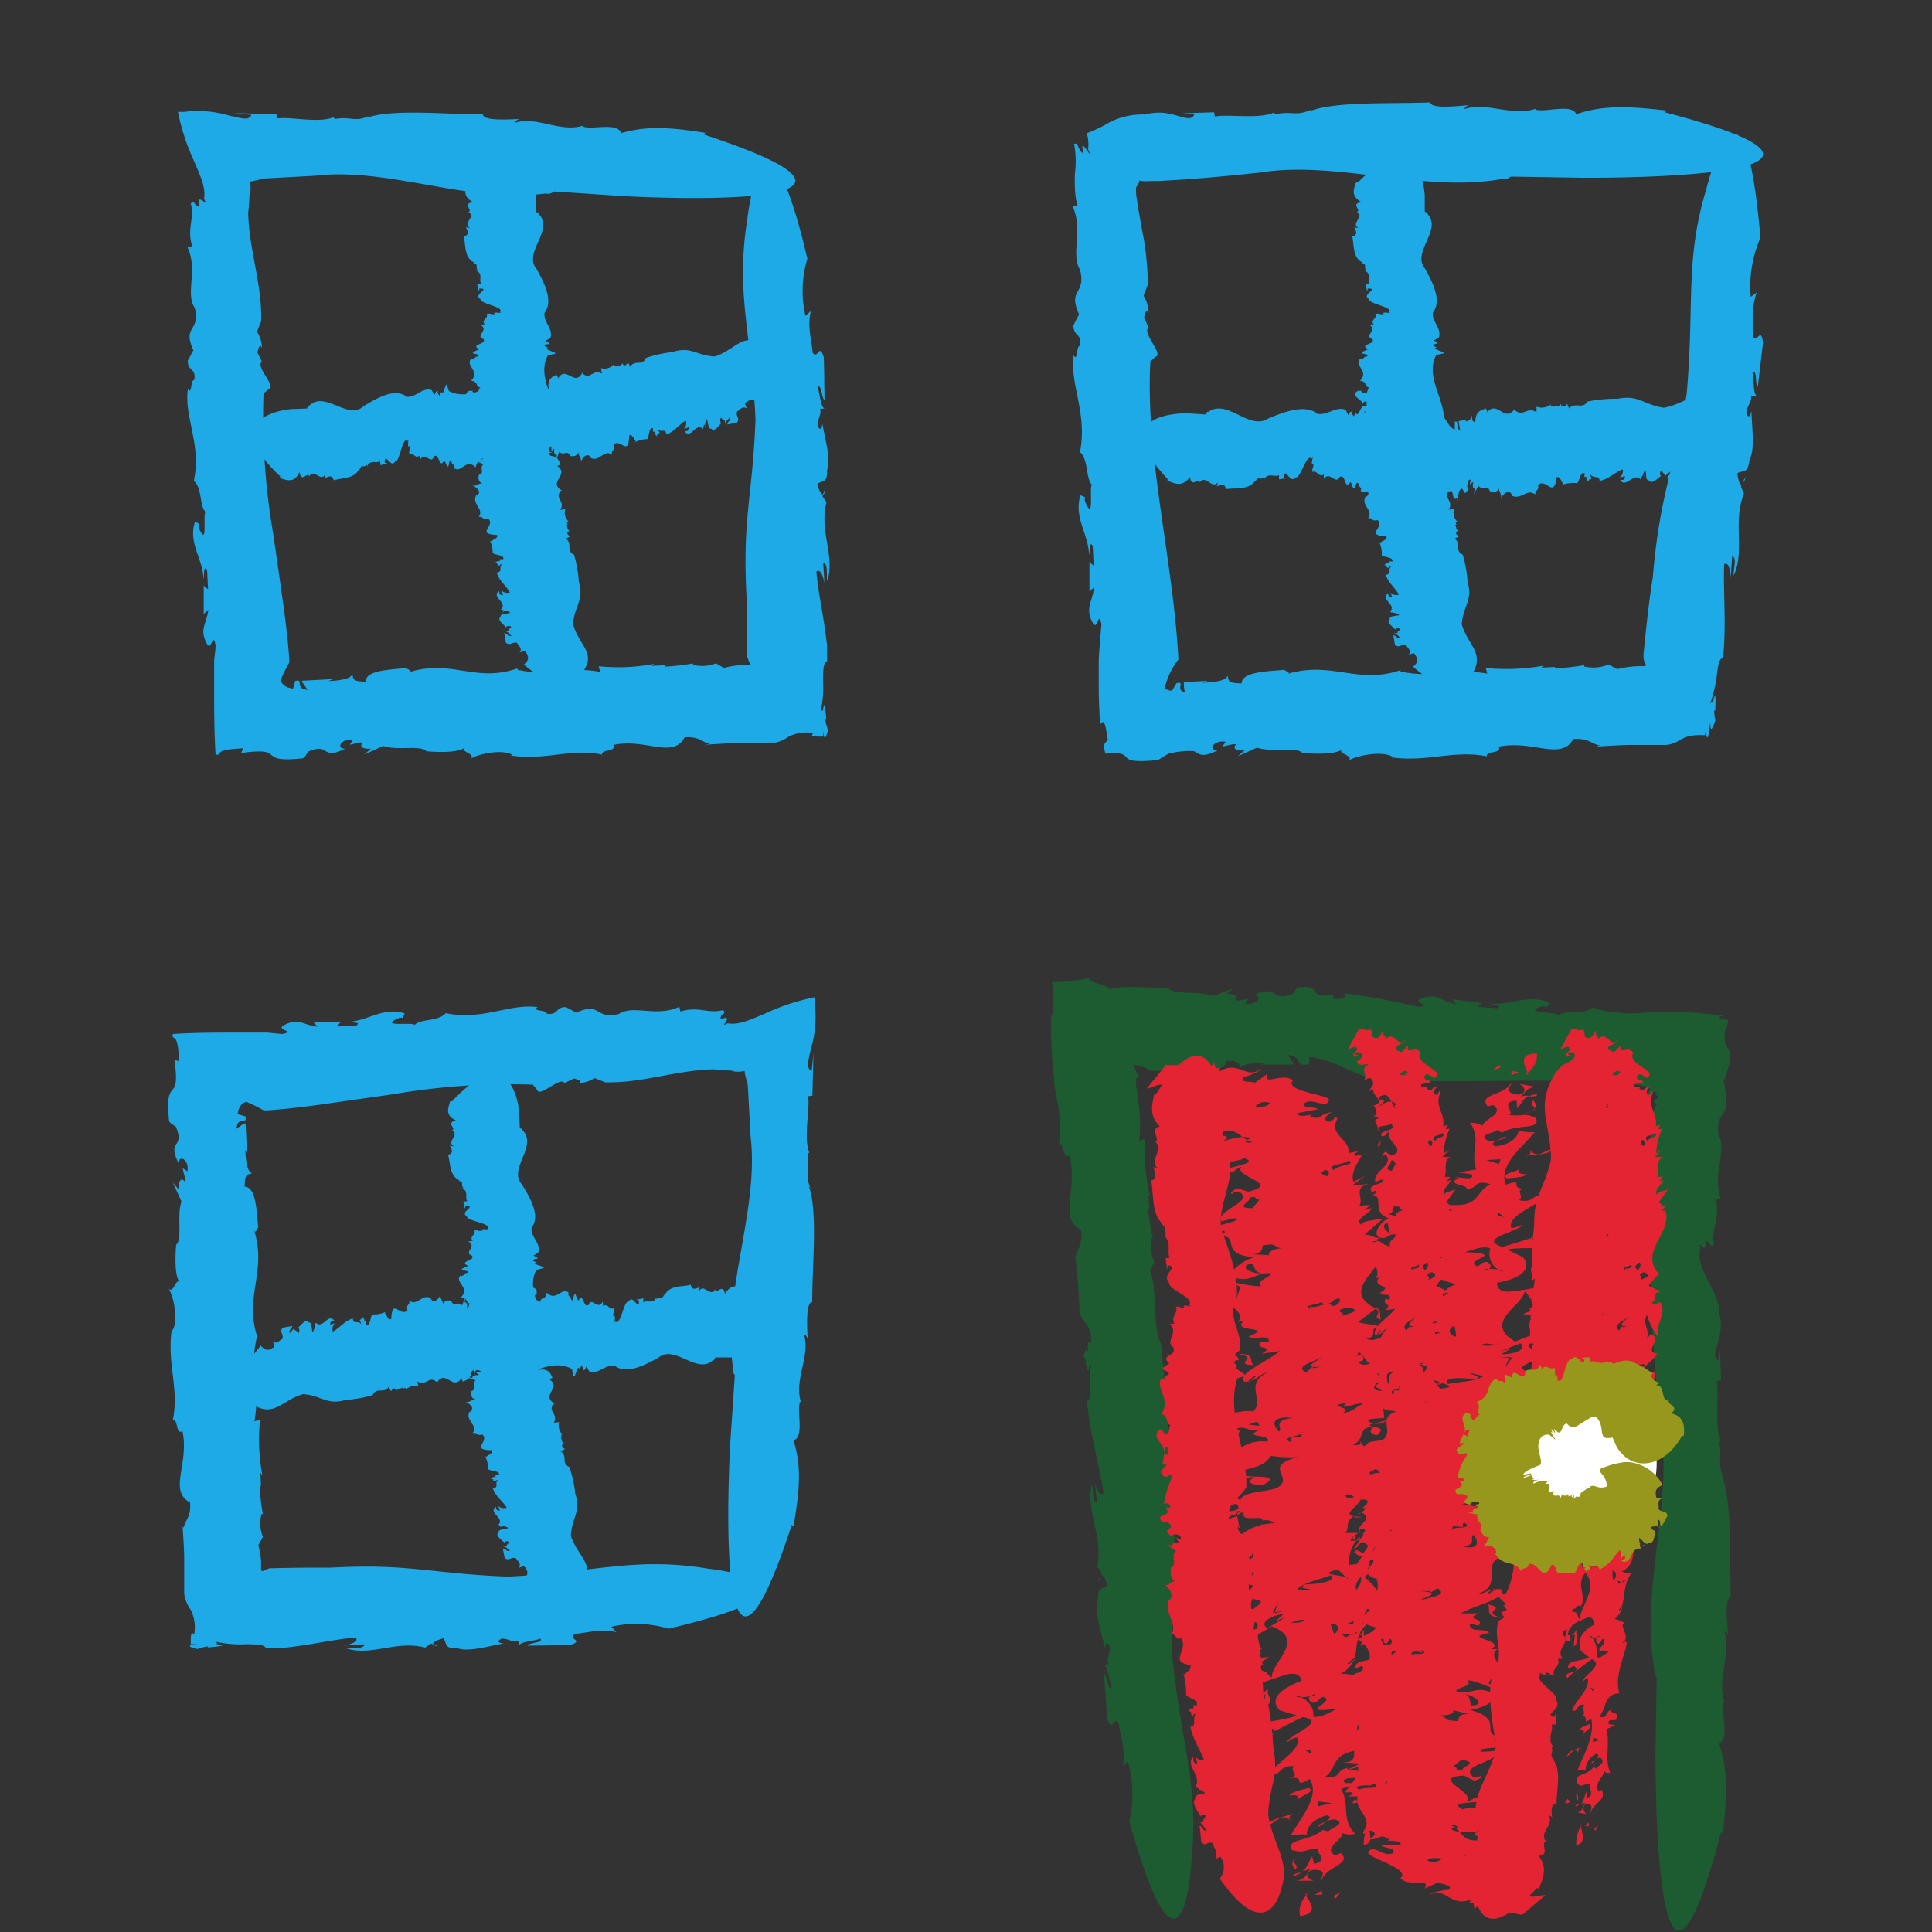 <svg id="Layer_1" data-name="Layer 1" xmlns="http://www.w3.org/2000/svg" viewBox="0 0 200 200"><rect x="0" y="0" width="200" height="200" fill="#333333" stroke="none"/><path d="M45.38,170.41l-.6-.23C44.79,170.29,44.94,170.38,45.38,170.41Z" style="fill:#1daae6"/><path d="M83.86,119.53s0,.1,0,.14S83.88,119.54,83.86,119.53Z" style="fill:#1daae6"/><polygon points="27.43 162.54 27.43 162.55 27.49 162.5 27.43 162.54" style="fill:#1daae6"/><path d="M52.62,163.21c-8-.29-10.1-1.37-18.38-.93-1.93,0-3.92,0-5.9.06h-.4l-.05,0-.13.06a2,2,0,0,1-.32.11h0c-.43.3-.43,0-.41-.21v-.26s0,0,0-.06v-.24a7.61,7.61,0,0,0-.29-1.79l.48-.84a3.79,3.79,0,0,1-.15-2.37l.14,0a22.39,22.39,0,0,1-.33-2.92l.14,0-.06-1.35.2.23a19.88,19.88,0,0,1-.24-5.72l-.58.15c.65-3.78-.55-5.16.22-8.57l.14,0c-1.53-4.31,1-6.81-.41-11.26.18.56.3-.23.44-.19-.17-2-.26-4.23-1.4-4.26,0-1.49.36-1.21.8-1.41-.5,0-.71-1.29-.74-2.45l.2.54-.17-3.26-.24.08-.24.17-.47.33a2.58,2.58,0,0,1,.13-.52.64.64,0,0,1,.16-.19.88.88,0,0,1,.36-.11c.23,0,.39,0,.28-.47l-.79-.22c.09-.8.47-1.2.9-1.27a14.18,14.18,0,0,1,1.78.87,4.13,4.13,0,0,0,.5,0l1.63-.14c1.24-.13,2.49-.28,3.74-.45l7.5-1.07a71.69,71.69,0,0,1,14.5-1l.45.55c.25.84,2.41-1.47,2.82-.71l1-.48c.31.12,1,.23.44.47a3,3,0,0,0,1.68-.51l1.1.44c3.91.09,7.11-1.22,11.21-1.35.53.07,1.1.11,1.72.13.23,0,.34.09.51.11a3.15,3.15,0,0,0,1-.07c0,.41.18.85.32,1.47.11,2,.21,3.8.29,5.32.91,7.54-2.93,16.07-1.84,23.8a1,1,0,0,0,.21.9l-.47,7s-2,34,6.37,8.49l.17.19c.65-3.82.86-6.23,0-8.92,1.18-.36.28-3.14.7-4l.09.09c-.78-2.39,1-4.79.29-7.08a.68.68,0,0,1,.39.67c-.06-1.65-.21-3.91.47-4,0-3.93.59-9.39-.35-12l.17.18c-.65-1.47,0-1.86-.3-3.48.09-.08.14-.19.18-.17-.64-1.6.11-4.57-.13-5.84l.45-.06.11-4.38-.18,1.8c-.61-.21-.37-1-.06-2.36a11.24,11.24,0,0,0,.37-4.61c0-.22,0-.44,0-.64a22.94,22.94,0,0,0-5.16,1.7c-1.58.66-2.7,1.2-3.86,1-1.1.66.91-1-.71-.44-.11-.63.69-.46.24-.93-1.5.43-2.56-.44-4.41.15l-.12-.49c-2.39,1.12-4.7-.26-6.27.75-2.5.62-1.82-1.33-4.39-.14l-1.08-.58c-1.14,0-.74.89-2,.67,0-.43-1.62-.2-.92-.66-2.89-.42-5.68,1.42-9.52.62-.74.89-2.66.56-3.22,1.23-.13-.35-3.77.26-1.72-.69.17-.08.49-.1.48,0l.21-.51c-2.21-.74-3.83.83-5.95.87.64.11,1.47,0,.94.38l-2,.1.38-.45H32.44l.44.47c-1.45-.14-2-1-3.58-.1-.69.46,1.41.57-.08.86l-1.57-.15-.43,0H24.88c-2.22,0-4.69,0-7,.15l0,.34c.58.11.56,1.26.67,2.5l-.49-.19c.34,2.54.07,2.78-.22,3.14s-.6.74-.33,3.25l-.35-.45c.18.23.35.46.52.66l.52.34c1,2.33-1,1.26.32,3.84-.09-1,1.1-.48.88.78l-.48-.32c.1.7.3.93.2,1.39-.26-.41-.7-.22-.61.81l-.61-.69.89,1.94c-.52,1.49.13,3.86-.55,4.47,0,0-.33,3.21.41,3.95-.46-.64-.63,1.13-1.18.62.53.83,1,3.29.4,4.28l-.07-.19c-.56,3.64.78,6.23.09,9.49.58-.14.27,1.58,1,1.15.73,3.38-1.5,6.17.79,7.39.12,1.54-.54,1.82-.66,2.61L18.9,158c.1,1.44.15,2.37.17,3.2,0,.62,0,2.12,0,3.81a3.84,3.84,0,0,0,.69,1.66,4.1,4.1,0,0,1,.34,2.54c-.35-.43-.36.19-.35,1h.61c-.74.06-1.16.22.08.5a6.11,6.11,0,0,1,1.06-.28s0,.06,0,.11c2-.15,1.69-.28.91-.34.08-.06.07-.15-.1-.26a11.29,11.29,0,0,0,3.13.27c1.1,0,2,.05,2.08.41H28l.33,0,.64,0,1.23-.13c.79-.1,1.54-.22,2.27-.34,1.47-.25,2.86-.5,4.35-.64.34.37-.36.7-1.23.84l2.12-.13c0,.53-1.22.31-1.87.41,2.53.87,5.21-.86,8.17-.07l.61-.42.18.07c0-.22.66-.53,1.1-.6.41.47,0,1.08,1.43,1,1.16.45,3.3-.23,4.82-.48-.82-.08-.56-.34-.21-.5.74,0,1.16.45,1.72.25l.08.63c-.29-.6,1.91-.64,2.18-.9.42.47-1.14.4-1.32.75L59,170.3c1.57-.48-.28-.6.47-1.15,1.38-.13,2.73-.57,4.32-.19l-.5-.56a11.52,11.52,0,0,1,5.91.2c19.38-4.55,4.08-6.22,4.08-6.22C65.64,161.14,61.7,162.77,52.62,163.21Z" style="fill:#1daae6"/><line x1="55.5" y1="165.5" x2="49.5" y2="111.43" style="fill:#fff"/><path d="M51.75,158.11,52,158A.22.22,0,0,0,51.75,158.11Z" style="fill:#1daae6"/><path d="M47.77,123l-.06,0A.07.07,0,0,0,47.77,123Z" style="fill:#1daae6"/><path d="M58.94,151.85h0l.07,0Z" style="fill:#1daae6"/><path d="M59.1,159c.07-1.89,1.1-2.5.45-4.38a12.38,12.38,0,0,0-.61-2.76c-.88-.34-.14-1.18-.9-1.61l.45-.25c-.26-.14-.44-.33-.2-.53h.14c-.39-.22-.21-.53-.41-.64h.15l-.1-.31.2,0a1.24,1.24,0,0,1-.38-1.31l-.57.1c.55-1-.69-1.14,0-2h.14c-1.63-.84.86-1.7-.7-2.58.2.11.29-.09.44-.09-.22-.46-.36-1-1.5-.84,0-.35.33-.32.76-.41a.67.67,0,0,1-.8-.49l.21.1-.26-.76-.92.26c.23-.44,1.13-.23.86-.6l-.77.09c.09-.59,1.23-1.05,1.74-1.67.07-2.32-2.18-4.57-1-6.85l.58-.16c.84-.13-1.33-.45-.55-.61l-.42-.21c.15-.09.29-.25.5-.15,0-.23-.14-.22-.41-.36l.5-.3c.31-1-.8-1.61-.69-2.58,1-1.27-.28-3.31-1-4.49-1.47-1.6,1.7-4,.05-5.62.11-.08-.18-.2-.27-.18l-.06-1.65s-.56-8-6.95-1.16l-.19,0c-.35,1-.39,1.52.61,2-1.13.23,0,.75-.38,1h-.09c.94.45-.61,1.21.23,1.65-.09,0-.4,0-.44-.11.19.37.5.86-.16,1,.28.89.11,2.2,1.24,2.67l-.19,0c.75.25.15.42.56.75a.87.87,0,0,1-.16.06c.75.29.23,1,.56,1.31l-.44.07.18.72.07-.29c1.23,0-.7.64.14,1.08-.1.5,2.64.71,2.1,1.29.6.18-1-.11-.47.2-.63.08-.41-.12-.91,0,.34.32-.58.65-.11,1.05l-.49.07c1,.48-.53,1.16.38,1.45.47.54-1.43.56-.39,1.07l-.64.31c-.08.28.84.1.55.43-.43,0-.3.41-.72.28-.58.74,1.09,1.24.07,2.24.84.1.4.59,1,.66-.35.07,0,.89-.79.48-.07,0-.06-.11.08-.12h-.5c-.86.6.61.85.52,1.36.15-.17.08-.36.43-.27v.47l-.42-.05-.17.71.5-.15c-.22.36-1.07.57-.31.87.42.13.65-.39.84-.06A6,6,0,0,0,48,140c.57-.11.56,0,.7.19l-.49.07c.75.53-1.07.34-.45.88h-.36l1.06,0c1,.43-1,.41.41.86-.11-.23,1.08-.23.89.08l-.48,0c.12.15.32.19.24.3-.27-.06-.71,0-.6.26l-.61-.09.93.35c-.48.4.23.88-.43,1.1,0,0-.25.79.51.88-.48-.1-.6.33-1.16.27.54.14,1,.66.5,1l-.06,0c-.47.91.93,1.36.33,2.2.57-.1.3.33,1,.15.81.71-1.34,1.6,1,1.63.17.35-.48.49-.58.69l-.13-.08a2.92,2.92,0,0,1,.31,1.35c.25.22,1.31.15,1.1.62-.43-.1-.34.08-.32.24-.07-.1-.23-.11-.49.14a.66.66,0,0,1,.29.09l-.1,0c.18.26.3.2.34.06a.63.63,0,0,0,.26-.07c-.51.35.13.8-.59.91.26.82,1.07,1.34,1.43,2a.87.87,0,0,1-.88-.19l.19.48c-.53,0-.33-.25-.46-.39-.79.68,1,1.11.28,1.89l.44.1L52,158a.92.92,0,0,1,.62.18c-.45.15-1.07.12-1,.46-.42.31.31.74.6,1.06.05-.2.32-.16.49-.1s-.42.32-.2.43l-.63.08c.58-.13.69.38.95.41-.45.15-.43-.22-.78-.22.13.68.06.34.2,1,.51.31.58-.14,1.15,0,.16.31.63.57.3,1l.54-.18c.5.55.47.92-.05,1.39,5,4,6.3.27,6.3.27C61.49,161.81,59.77,161.07,59.1,159Z" style="fill:#1daae6"/><line x1="24.98" y1="140.49" x2="79.63" y2="136.43" style="fill:#fff"/><path d="M32.56,137l.16.22A.24.24,0,0,0,32.56,137Z" style="fill:#1daae6"/><path d="M68.07,134.28l0-.05A.09.09,0,0,0,68.07,134.28Z" style="fill:#1daae6"/><path d="M38.59,144.42h0s0,0,0,.06Z" style="fill:#1daae6"/><path d="M31.39,144.32c1.9.14,2.48,1.18,4.39.6a12.74,12.74,0,0,0,2.81-.5c.36-.88,1.19-.1,1.64-.85l.24.46c.15-.25.35-.43.54-.18V144c.24-.39.55-.19.67-.38v.14l.31-.09,0,.21a1.25,1.25,0,0,1,1.33-.34L43.2,143c.94.58,1.17-.65,2,.06v.14c.9-1.6,1.68.92,2.62-.6-.12.19.08.29.08.43.47-.2,1-.32.9-1.46.35,0,.31.33.39.77a.66.66,0,0,1,.52-.78l-.11.2.77-.23-.22-.93c.43.24.19,1.14.57.89l-.06-.78c.58.11,1,1.26,1.61,1.8,2.34.16,4.68-2,6.93-.8l.14.58c.11.85.5-1.31.64-.53l.22-.41c.09.15.25.3.14.5.23,0,.23-.12.37-.39l.29.51c.95.35,1.65-.74,2.62-.6,1.24,1,3.34-.16,4.55-.83,1.67-1.41,4,1.84,5.66.25.07.11.2-.17.2-.27h1.66s8-.27,1.42-6.9l0-.19c-.93-.39-1.51-.44-2.06.54-.19-1.14-.75-.06-1-.42v-.09c-.49.92-1.19-.65-1.66.18,0-.1,0-.41.12-.44-.38.17-.89.47-1-.2-.92.25-2.23,0-2.74,1.14l0-.18c-.28.74-.42.13-.77.53a.88.88,0,0,1-.06-.17c-.32.74-1.07.19-1.34.52l0-.44-.73.15.28.08c0,1.23-.61-.73-1.08.11-.51-.12-.82,2.61-1.38,2.05-.2.59.15-.95-.19-.48-.06-.64.15-.41,0-.91-.34.33-.64-.61-1.05-.15l-.06-.49c-.51.95-1.14-.57-1.46.32-.57.45-.52-1.44-1.07-.42l-.29-.66c-.28-.09-.13.84-.45.54,0-.43-.4-.31-.26-.73-.72-.61-1.29,1-2.25,0-.13.84-.61.38-.71,1-.05-.36-.9,0-.46-.81,0-.07.12-.06.12.08l0-.49c-.57-.88-.88.57-1.39.47.16.15.36.09.25.44l-.47,0,.07-.41-.71-.19.13.5c-.35-.24-.54-1.09-.86-.34-.15.41.37.66,0,.84a5.83,5.83,0,0,0-1.78-.89c.1.57-.06.56-.21.69l0-.5c-.56.74-.31-1.07-.87-.48l0-.35-.08,1.05c-.47,1-.37-1-.88.38.23-.1.19,1.09-.12.89l0-.48c-.15.11-.19.32-.31.22.08-.26,0-.7-.24-.6l.12-.61-.39.92c-.39-.49-.9.2-1.09-.47,0,0-.78-.27-.9.48.12-.47-.31-.62-.23-1.17-.16.54-.71,1-1,.47l0-.06c-.9-.51-1.41.88-2.23.25.08.57-.35.29-.19,1-.75.79-1.57-1.39-1.68.91-.36.15-.47-.51-.67-.61l.08-.13a2.86,2.86,0,0,1-1.37.26c-.23.24-.19,1.3-.66,1.08.11-.43-.06-.34-.23-.33.1-.07.12-.23-.12-.49a.75.75,0,0,1-.1.28.25.25,0,0,1,0-.1c-.27.17-.21.3-.08.35a.72.72,0,0,0,.07.26c-.33-.53-.81.09-.9-.63-.83.23-1.38,1-2.06,1.36a.84.84,0,0,1,.22-.87l-.49.17c0-.53.27-.33.41-.44-.66-.83-1.16.95-1.91.21l-.12.43,0-.07a.9.9,0,0,1-.22.62c-.13-.46-.07-1.07-.41-1-.31-.43-.76.29-1.1.56.2.07.16.33.09.5s-.31-.43-.43-.22l-.06-.63c.11.59-.4.68-.45.94-.13-.46.24-.42.26-.78l-1,.17c-.34.5.11.59,0,1.15-.32.15-.6.61-1,.26l.16.55c-.58.48-.95.44-1.41-.1-4.22,4.89-.5,6.28-.5,6.28C28.48,146.6,29.28,144.91,31.39,144.32Z" style="fill:#1daae6"/><path d="M85.41,50.62l-.23.6C85.29,51.21,85.38,51.06,85.41,50.62Z" style="fill:#1daae6"/><path d="M34.53,12.14l.14,0C34.57,12.11,34.54,12.12,34.53,12.14Z" style="fill:#1daae6"/><polygon points="77.54 68.57 77.55 68.57 77.5 68.51 77.54 68.57" style="fill:#1daae6"/><path d="M78.21,43.38c-.29,8-1.37,10.1-.93,18.38,0,1.93,0,3.92.06,5.9V68s0,0,0,0l0,0,.06.13a2,2,0,0,1,.11.32h0c.3.43,0,.43-.21.41h-.56a7.61,7.61,0,0,0-1.79.29l-.84-.48a3.79,3.79,0,0,1-2.37.15l0-.14a22.39,22.39,0,0,1-2.92.33l0-.14-1.35.06.23-.2a19.88,19.88,0,0,1-5.72.24l.15.58c-3.78-.65-5.16.55-8.57-.22l0-.14c-4.31,1.53-6.81-1-11.26.41.56-.18-.23-.3-.19-.44-2,.17-4.23.26-4.26,1.4-1.49,0-1.21-.36-1.41-.8,0,.5-1.29.71-2.45.74l.54-.2-3.26.17c0,.08,0,.16.08.24l.17.24.33.47a2.58,2.58,0,0,1-.52-.13.64.64,0,0,1-.19-.16.88.88,0,0,1-.11-.36c0-.23,0-.39-.47-.28l-.22.79c-.8-.09-1.2-.47-1.27-.9a14.18,14.18,0,0,1,.87-1.78,4.13,4.13,0,0,0,0-.5c-.05-.54-.09-1.08-.14-1.63-.13-1.24-.28-2.49-.45-3.74-.35-2.5-.71-5-1.07-7.5a71.69,71.69,0,0,1-1-14.5l.55-.45c.84-.25-1.47-2.41-.71-2.82l-.48-1c.12-.31.23-1,.47-.44a3,3,0,0,0-.51-1.68l.44-1.1c.09-3.91-1.22-7.11-1.35-11.21.07-.53.11-1.1.13-1.72.05-.23.09-.34.11-.51a3.15,3.15,0,0,0-.07-1c.41-.05.85-.18,1.47-.32l5.32-.29c7.54-.91,16.07,2.93,23.8,1.84a1,1,0,0,0,.9-.21l7,.47s34,2,8.49-6.37l.19-.17C69.4,13.18,67,13,64.3,13.78c-.36-1.18-3.14-.28-4-.7l.09-.09c-2.39.78-4.79-1-7.08-.29a.68.68,0,0,1,.67-.39c-1.65.06-3.91.21-4-.47-3.93,0-9.39-.59-12,.35l.18-.17c-1.47.65-1.86,0-3.48.3-.08-.09-.19-.14-.17-.18-1.6.64-4.57-.11-5.84.13l-.06-.45-4.38-.11,1.8.18c-.21.61-1,.37-2.36.06a11.24,11.24,0,0,0-4.61-.37l-.64,0a22.94,22.94,0,0,0,1.7,5.16c.66,1.58,1.2,2.7,1,3.86.66,1.1-1-.91-.44.71-.63.11-.46-.69-.93-.24.43,1.5-.44,2.56.15,4.41l-.49.12c1.12,2.39-.26,4.7.75,6.27.62,2.5-1.33,1.82-.14,4.39l-.58,1.08c0,1.14.89.74.67,2-.43,0-.2,1.62-.66.92-.42,2.89,1.42,5.68.62,9.52.89.74.56,2.66,1.23,3.22-.35.13.26,3.77-.69,1.72-.08-.17-.1-.49.05-.48L20.19,54c-.74,2.21.83,3.83.87,5.95.11-.64,0-1.47.38-.94l.1,2-.45-.38v2.94l.47-.44c-.14,1.45-1,2-.1,3.58.46.69.57-1.41.86.08,0,.47-.1,1-.15,1.57l0,.43v.73c0,.53,0,1.07,0,1.61,0,2.22,0,4.69.15,7l.34,0c.11-.58,1.26-.56,2.5-.67l-.19.49c2.54-.34,2.78-.07,3.14.22s.74.6,3.25.33l-.45.35c.23-.18.46-.35.66-.52l.34-.52c2.33-1,1.26,1,3.84-.32-1,.09-.48-1.1.78-.88l-.32.48c.7-.1.93-.3,1.39-.2-.41.26-.22.7.81.61l-.69.61,1.94-.89c1.49.52,3.86-.13,4.47.55,0,0,3.21.33,4-.41-.64.46,1.13.63.62,1.18.83-.53,3.29-1,4.28-.4l-.19.07c3.64.56,6.23-.78,9.49-.09-.14-.58,1.58-.27,1.15-1,3.38-.73,6.17,1.5,7.39-.79,1.54-.12,1.82.54,2.61.66L73,77.1c1.44-.1,2.37-.15,3.2-.17.62,0,2.12,0,3.81,0a3.84,3.84,0,0,0,1.66-.69,4.1,4.1,0,0,1,2.54-.34c-.43.35.19.36,1,.35v-.61c.06.74.22,1.16.5-.08a6.11,6.11,0,0,1-.28-1.06s.06,0,.11,0c-.15-2-.28-1.69-.34-.91-.06-.08-.15-.07-.26.1a11.29,11.29,0,0,0,.27-3.13c0-1.1,0-2,.41-2.08V68l0-.33c0-.22,0-.43,0-.64,0-.42-.09-.83-.13-1.23-.1-.79-.22-1.54-.34-2.27-.25-1.47-.5-2.86-.64-4.35.37-.34.7.36.84,1.23l-.13-2.12c.53,0,.31,1.22.41,1.87.87-2.53-.86-5.21-.07-8.17l-.42-.61.07-.18c-.22,0-.53-.66-.6-1.1.47-.41,1.08,0,1-1.43.45-1.16-.23-3.3-.48-4.82-.08.82-.34.56-.5.21,0-.74.45-1.16.25-1.72l.63-.08c-.6.29-.64-1.91-.9-2.18.47-.42.4,1.14.75,1.32-.06-2.94,0-1.47-.08-4.41-.48-1.57-.6.28-1.15-.47-.13-1.38-.57-2.73-.19-4.32l-.56.5a11.52,11.52,0,0,1,.2-5.91c-4.55-19.38-6.22-4.08-6.22-4.08C76.14,30.36,77.77,34.3,78.21,43.38Z" style="fill:#1daae6"/><line x1="80.5" y1="40.5" x2="26.43" y2="46.5" style="fill:#fff"/><path d="M73.11,44.25,73,44A.22.22,0,0,0,73.11,44.25Z" style="fill:#1daae6"/><path d="M38,48.23s0,0,0,.06A.07.07,0,0,0,38,48.23Z" style="fill:#1daae6"/><path d="M66.85,37.06h0l0-.07Z" style="fill:#1daae6"/><path d="M74,36.9c-1.89-.07-2.5-1.1-4.38-.45a12.38,12.38,0,0,0-2.76.61c-.34.88-1.18.14-1.61.9L65,37.51c-.14.26-.33.44-.53.2v-.14c-.22.39-.53.21-.64.41v-.15l-.31.1,0-.2a1.24,1.24,0,0,1-1.31.38l.1.57c-.95-.55-1.14.69-2,0v-.14c-.84,1.63-1.7-.86-2.58.7.11-.2-.09-.29-.09-.44-.46.22-1,.36-.84,1.5-.35,0-.32-.33-.41-.76a.67.67,0,0,1-.49.8l.1-.21-.76.26.26.92c-.44-.23-.23-1.13-.6-.86l.09.77c-.59-.09-1.05-1.23-1.67-1.74-2.32-.07-4.57,2.18-6.85,1L46.31,40c-.13-.84-.45,1.33-.61.55l-.21.42c-.09-.15-.25-.29-.15-.5-.23,0-.22.14-.36.41l-.3-.5c-1-.31-1.61.8-2.58.69-1.27-1-3.31.28-4.49,1-1.6,1.47-4-1.7-5.62-.05-.08-.11-.2.18-.18.27l-1.65.06s-8,.56-1.16,6.95l0,.19c.95.35,1.52.39,2-.61.23,1.13.75,0,1,.38v.09c.45-.94,1.21.61,1.65-.23,0,.09,0,.4-.11.44.37-.19.86-.5,1,.16.89-.28,2.2-.11,2.67-1.24l0,.19c.25-.75.42-.15.75-.56a.87.87,0,0,1,.06.16c.29-.75,1.05-.23,1.31-.56l.07.44.72-.18-.29-.07c0-1.23.64.7,1.08-.14.5.1.71-2.64,1.29-2.1.18-.6-.11,1,.2.47.08.63-.12.41,0,.91.32-.34.65.58,1,.11l.07.49c.48-1,1.16.53,1.45-.38.54-.47.56,1.43,1.07.39l.31.64c.28.08.1-.84.43-.55,0,.43.41.3.28.72.74.58,1.24-1.09,2.24-.07.1-.84.59-.4.66-1,.07.35.89,0,.48.79,0,.07-.11.06-.12-.08v.5c.6.86.85-.61,1.36-.52-.17-.15-.36-.08-.27-.43h.47l0,.42.71.17-.15-.5c.36.22.57,1.07.87.31.13-.42-.39-.65-.06-.84A6,6,0,0,0,55,48c-.11-.57,0-.56.19-.7l.07.49c.53-.75.34,1.07.88.45v.36l0-1.06c.43-1,.41,1,.86-.41-.23.11-.23-1.08.08-.89l0,.48c.15-.12.19-.32.3-.24-.06.27,0,.71.26.6l-.09.61.35-.93c.4.48.88-.23,1.1.43,0,0,.79.25.88-.51-.1.48.33.6.27,1.16.14-.54.66-1,1-.5l0,.06c.91.47,1.36-.93,2.2-.33-.1-.57.33-.3.15-1,.71-.81,1.6,1.34,1.63-1,.35-.17.49.48.69.58l-.08.13A2.92,2.92,0,0,1,67,45.46c.22-.25.15-1.31.62-1.1-.1.43.08.34.24.32-.1.07-.11.23.14.49a.66.66,0,0,1,.09-.29.3.3,0,0,1,0,.1c.26-.18.2-.3.06-.34a.63.63,0,0,0-.07-.26c.35.51.8-.13.91.59.82-.26,1.34-1.07,2-1.43a.87.87,0,0,1-.19.88l.48-.19c0,.53-.25.33-.39.46.68.79,1.11-1,1.89-.28l.1-.44L73,44a.92.92,0,0,1,.18-.62c.15.45.12,1.07.46,1,.31.42.74-.31,1.06-.6-.2-.05-.16-.32-.1-.49s.32.42.43.2l.08.63c-.13-.58.38-.69.41-.95.15.45-.22.43-.22.78l1-.2c.31-.51-.14-.58,0-1.15.31-.16.57-.63,1-.3l-.18-.54c.55-.5.92-.47,1.39.05,4-5,.27-6.3.27-6.3C76.81,34.51,76.07,36.23,74,36.9Z" style="fill:#1daae6"/><line x1="55.49" y1="71.02" x2="51.43" y2="16.37" style="fill:#fff"/><path d="M52,63.44l.22-.16A.24.24,0,0,0,52,63.44Z" style="fill:#1daae6"/><path d="M49.28,27.93l-.05,0Z" style="fill:#1daae6"/><path d="M59.42,57.41h0l.06,0Z" style="fill:#1daae6"/><path d="M59.32,64.61c.14-1.9,1.18-2.48.6-4.39a12.74,12.74,0,0,0-.5-2.81c-.88-.36-.1-1.19-.85-1.64l.46-.24c-.25-.15-.43-.35-.18-.54H59c-.39-.24-.19-.55-.38-.67h.14L58.66,54l.21,0a1.25,1.25,0,0,1-.34-1.33L58,52.8c.58-.94-.65-1.17.06-2h.14c-1.6-.9.92-1.68-.6-2.62.19.12.29-.08.43-.08-.2-.47-.32-1-1.46-.9,0-.35.33-.31.77-.39a.66.66,0,0,1-.78-.52l.2.11-.23-.77-.93.22c.24-.43,1.14-.19.89-.57l-.78.06c.11-.58,1.26-1,1.8-1.61.16-2.34-2-4.68-.8-6.93l.58-.14c.85-.11-1.31-.5-.53-.64l-.41-.22c.15-.09.3-.25.5-.14,0-.23-.12-.23-.39-.37l.51-.29c.35-.95-.74-1.65-.6-2.62,1-1.24-.16-3.34-.83-4.55-1.41-1.67,1.84-4,.25-5.66.11-.07-.17-.2-.27-.2V20.28s-.27-8-6.9-1.42l-.19,0c-.39.93-.44,1.51.54,2.06-1.14.19-.06.75-.42,1h-.09c.92.49-.65,1.19.18,1.66-.1,0-.41,0-.44-.12.17.38.47.89-.2,1,.25.92,0,2.23,1.14,2.74l-.18,0c.74.28.13.42.53.77a.88.88,0,0,1-.17.06c.74.32.19,1.07.52,1.34l-.44.05.15.73.08-.28c1.23,0-.73.61.11,1.08-.12.51,2.61.82,2,1.38.59.2-1-.15-.48.19-.64.06-.41-.15-.91,0,.33.34-.61.64-.15,1.05l-.49.06c1,.51-.57,1.14.32,1.46.45.57-1.44.52-.42,1.07l-.66.29c-.09.28.84.13.54.45-.43,0-.31.4-.73.26-.61.72,1,1.29,0,2.25.84.13.38.61,1,.71-.36.05,0,.9-.81.46-.07,0-.06-.12.08-.12l-.49,0c-.88.57.57.88.47,1.39.15-.16.09-.36.44-.25l0,.47L49,41.86l-.19.71.5-.13c-.24.35-1.09.54-.34.86.41.15.66-.37.84,0a5.83,5.83,0,0,0-.89,1.78c.57-.1.56.06.69.21l-.5,0c.74.56-1.07.31-.48.87l-.35,0,1.05.08c1,.47-1,.37.38.88-.1-.23,1.09-.19.89.12l-.48,0c.11.15.32.19.22.31-.26-.08-.7,0-.6.24l-.61-.12.92.39c-.49.39.2.9-.47,1.09,0,0-.27.78.48.9-.47-.12-.62.31-1.17.23.54.16,1,.71.47,1l-.06,0c-.51.9.88,1.41.25,2.23.57-.08.29.35,1,.19.79.75-1.39,1.57.91,1.68.15.36-.51.47-.61.67l-.13-.08A2.86,2.86,0,0,1,51,57.25c.24.23,1.3.19,1.08.66-.43-.11-.34.06-.33.23-.07-.1-.23-.12-.49.12a.75.75,0,0,1,.28.1l-.1,0c.17.27.3.21.35.08a.72.72,0,0,0,.26-.07c-.53.33.09.81-.63.9.23.83,1,1.38,1.36,2.06a.84.84,0,0,1-.87-.22l.17.49c-.53,0-.33-.27-.44-.41-.83.66,1,1.16.21,1.91l.43.12-.07,0a.9.9,0,0,1,.62.22c-.46.13-1.07.07-1,.41-.43.31.29.76.56,1.1.07-.2.33-.16.5-.09s-.43.31-.22.43l-.63.06c.59-.11.68.4.94.45-.46.13-.42-.24-.78-.26.11.69.06.35.17,1,.5.34.59-.11,1.15,0,.15.32.61.6.26,1l.55-.16c.48.58.44,1-.1,1.41,4.89,4.22,6.28.5,6.28.5C61.6,67.52,59.91,66.72,59.32,64.61Z" style="fill:#1daae6"/><path d="M180.72,49.33l-.32.59C180.51,49.93,180.62,49.78,180.72,49.33Z" style="fill:#1daae6"/><path d="M131.94,11.5l.15-.05A.37.37,0,0,0,131.94,11.5Z" style="fill:#1daae6"/><path d="M170.2,68.53h0l0-.07Z" style="fill:#1daae6"/><path d="M174.6,40.83c-1.41,8.27-2.78,10.33-3.51,19-.33,2-.57,4.17-.79,6.29l-.16,1.59,0,.39v0l0,.07a1.45,1.45,0,0,1,.07.34,1.28,1.28,0,0,1,.14.21c.11.28-.18.25-.39.24a10.44,10.44,0,0,0-2.55.31l-.89-.48A4.17,4.17,0,0,1,164,69l0-.14a24.73,24.73,0,0,1-3.07.33l.05-.14-1.42.06.24-.2a21.85,21.85,0,0,1-6,.24l.16.58c-4-.65-5.42.55-9-.22l.05-.14c-4.52,1.53-7.15-1-11.81.41.59-.18-.25-.3-.2-.44-2.14.17-4.44.26-4.47,1.4-1.57,0-1.27-.36-1.48-.8,0,.5-1.35.71-2.57.74l.56-.2-1.67.09-.82.08a3.85,3.85,0,0,0,.11,1c-.57-.14-.5-.43-.46-.65s.08-.39-.4-.28l-.48.79a1.7,1.7,0,0,1-.76-.24,7.7,7.7,0,0,1,1.43-3c-.53-10.27-3.46-21.19-2.9-30.87l.55-.47c.84-.26-1.49-2.54-.73-3l-.48-1.08c.12-.33.23-1,.47-.46a3.4,3.4,0,0,0-.52-1.77l.44-1.15a29.53,29.53,0,0,0-.62-5.8c-.17-1-.35-1.9-.49-2.89l-.1-.65,0-.24a2.18,2.18,0,0,1,0-.51,1.56,1.56,0,0,0,.35-.69,3.23,3.23,0,0,0,1.06.05l.26,0,.14,0,.56,0,2.28-.14c3-.2,5.94-.5,8.2-.74,7.86-1.28,17,2.13,25,.67a1.16,1.16,0,0,0,.94-.25l7.36.12s35.7.33,8.58-6.78l.18-.18c-4-.46-6.57-.56-9.35.38-.43-1.15-3.31-.12-4.25-.49l.09-.09c-2.46.88-5.06-.74-7.43.05a.71.71,0,0,1,.68-.42c-1.72.14-4.08.4-4.21-.27-4.13.17-9.88-.14-12.52.93l.18-.18c-1.51.72-2,.11-3.64.47-.09-.08-.21-.13-.19-.17-1.64.72-4.78.12-6.11.42l-.09-.45-3.26.11,1.22.09c-.21.62-.83.42-1.69.18a9.06,9.06,0,0,0-1.46-.32,6.17,6.17,0,0,0-2,.17,7.64,7.64,0,0,0-3.56.77,14.66,14.66,0,0,1-2.43,1.17,4,4,0,0,1,.14,1.66c.36.83.09.4-.2,0s-.57-.72-.25.46c-.67-.31-.51-1.27-1-1a9.75,9.75,0,0,1,.09,3,13.61,13.61,0,0,0,0,1.59,7.2,7.2,0,0,0,.25,1.74l-.49.12c1.13,2.51-.24,4.93.77,6.58.64,2.63-1.32,1.91-.11,4.6l-.58,1.14c0,1.19.89.78.68,2.12-.43,0-.2,1.69-.66,1-.41,3,1.45,6,.66,10,.9.79.58,2.8,1.25,3.39-.35.13.28,4-.69,1.81-.08-.19-.1-.52,0-.51l-.51-.23c-.73,2.32.85,4,.89,6.25.11-.67,0-1.54.38-1l.1,2.06-.44-.39,0,3.08.47-.46c-.13,1.52-1,2.12-.09,3.75.47.73.56-1.48.86.09-.09,1-.2,2.29-.28,3.63l0,.5v.69l0,1.85c0,1.24.08,2.5.14,3.71.51-.81.59.42.8,1.54l-.45.59c.08.33.15.62.19.87,3.7-.32.35,1.17,5.45.66l-.59.35c.6-.35,1.16-.7,1.67-1a8.56,8.56,0,0,1,2.29-.28h.18l.09,0a.44.44,0,0,1,.16.06,2.49,2.49,0,0,1,.28.15c.36.22.76.38,2.12-.29-1.08.09-.51-1.1.81-.88l-.33.48c.73-.1,1-.3,1.46-.2-.44.26-.23.7.84.61l-.72.61,2-.89c1.57.52,4.06-.13,4.7.55,0,0,3.37.33,4.14-.41-.67.46,1.19.63.66,1.18.87-.53,3.45-1,4.48-.4l-.19.07c3.82.56,6.53-.78,10-.09-.16-.58,1.65-.27,1.21-1,3.54-.73,6.46,1.5,7.74-.79,1.62-.12,1.92.54,2.75.66l-.38.12c1.51-.1,2.48-.15,3.36-.17h1.46l2.42,0c1.7-.21,1.46-1.17,4-1l.08-.37c.24,1.36.34.07.49-1,0,.75.07,1.17.53-.18a5,5,0,0,1-.13-1s.06,0,.1,0c.12-2-.05-1.71-.22-.89-.06-.07-.15,0-.29.15a13.76,13.76,0,0,0,.73-3.31c.12-.8.23-1.38.61-1.42.34-3.76,0-6.53.1-9.68.42-.29.65.48.67,1.4l.16-2.23c.53.1.13,1.31.15,2,1.21-2.51-.12-5.53,1.08-8.51l-.33-.69.09-.18c-.22,0-.43-.75-.44-1.22.52-.37,1.06.18,1.24-1.35.61-1.14.24-3.46.21-5.07-.2.84-.42.53-.53.14.09-.76.61-1.14.49-1.75H182c-.63.22-.37-2.08-.59-2.39.53-.38.24,1.23.56,1.47l.54-4.6c-.25-1.69-.63.22-1.07-.64.07-1.45-.17-2.92.42-4.52l-.62.45a12.58,12.58,0,0,1,1-6.12c-1.78-20.77-5.59-5.08-5.59-5.08C174.39,27,175.44,31.33,174.6,40.83Z" style="fill:#1daae6"/><path d="M170.36,49.41l-.15-.23A.21.21,0,0,0,170.36,49.41Z" style="fill:#1daae6"/><path d="M131,49.5l0,0A.09.09,0,0,0,131,49.5Z" style="fill:#1daae6"/><path d="M164.32,41.57h0l0-.06Z" style="fill:#1daae6"/><path d="M172.25,42.21c-2.08-.29-2.63-1.37-4.79-.93a14.89,14.89,0,0,0-3.13.29c-.48.85-1.33,0-1.89.72l-.22-.48c-.19.25-.42.41-.62.15v-.14c-.29.37-.62.15-.76.33V42l-.35.06.06-.2a1.49,1.49,0,0,1-1.49.24l0,.58c-1-.65-1.35.55-2.24-.22v-.14c-1.12,1.53-1.77-1-2.93.41.14-.18-.06-.3-.05-.44-.53.17-1.1.26-1.11,1.4-.39,0-.32-.36-.37-.8a.68.68,0,0,1-.64.74l.14-.2-.87.17.17,1c-.46-.27-.11-1.15-.56-.93v.79c-.64-.16-1-1.34-1.63-1.92-2.57-.33-5.32,1.66-7.71.29l-.11-.59c0-.86-.66,1.27-.75.47l-.27.4c-.08-.16-.25-.32-.11-.51-.26,0-.26.1-.45.36l-.27-.53c-1-.42-1.88.61-2.94.41-1.28-1.09-3.69-.09-5.08.49-2,1.28-4.23-2.13-6.23-.67-.06-.12-.23.15-.23.25l-1.83-.12s-8.87-.33-2.13,6.78l0,.18c1,.46,1.64.56,2.33-.38.11,1.15.82.12,1,.49l0,.09c.61-.88,1.26.74,1.85,0,0,.09,0,.4-.17.42.43-.14,1-.4,1,.27,1-.17,2.45.14,3.11-.93l-.05.18c.38-.72.49-.11.9-.47,0,.08.06.13.05.17.41-.72,1.19-.12,1.52-.42l0,.45.81-.11-.3-.09c.11-1.23.62.76,1.2,0,.55.16,1.12-2.54,1.69-1.94.28-.58-.24.93.17.49,0,.63-.19.4-.08.91.4-.31.65.65,1.15.22l0,.49c.64-.9,1.21.66,1.64-.21.67-.41.45,1.48,1.14.51l.27.67c.29.11.21-.83.54-.5,0,.42.41.34.22.74.74.66,1.51-.94,2.49.18.21-.82.7-.33.86-1,0,.36,1,.05.43.83,0,.07-.13.06-.12-.08l-.07.49c.56.92,1-.51,1.57-.37-.16-.16-.38-.12-.24-.46l.52.07-.11.41.76.24-.1-.51c.37.27.5,1.13.93.41.19-.4-.36-.69,0-.85a6.73,6.73,0,0,0,1.88,1c-.06-.58.12-.56.29-.67l0,.49c.68-.69.25,1.1.92.55l0,.35.17-1c.61-1,.33,1,1-.32-.26.09-.12-1.1.21-.88l-.09.48c.19-.1.25-.3.37-.2-.11.26-.06.7.21.61l-.18.61.5-.89c.39.52,1-.13,1.17.55,0,0,.84.33,1-.41-.17.46.29.63.16,1.18.22-.53.86-1,1.12-.4l-.05.07c1,.56,1.62-.78,2.47-.09,0-.58.41-.27.3-1,.88-.73,1.61,1.5,1.93-.79.4-.12.47.54.68.66l-.1.12a3.62,3.62,0,0,1,1.53-.16c.28-.22.32-1.28.82-1-.16.43,0,.35.23.35-.12.06-.15.22.09.5a.91.91,0,0,1,.14-.28s0,.06,0,.11c.31-.15.25-.28.11-.34a.58.58,0,0,0,0-.26c.32.54.9,0,.94.68.94-.16,1.61-.91,2.39-1.19a.81.81,0,0,1-.32.84l.55-.13c0,.53-.32.31-.49.41.66.87,1.36-.86,2.13-.07l.16-.42.05.07a.87.87,0,0,1,.28-.6c.11.47,0,1.08.38,1.05.3.45.86-.23,1.25-.48-.21-.08-.14-.34-.05-.5s.3.45.45.25l0,.63c-.08-.6.5-.64.57-.9.11.47-.3.4-.35.75l1.15-.08c.41-.48-.07-.6.12-1.15.37-.13.72-.57,1.13-.19L175,47.4c.68-.43,1.09-.36,1.54.2,5.06-4.55,1.07-6.22,1.07-6.22C175.65,40.14,174.62,41.77,172.25,42.21Z" style="fill:#1daae6"/><line x1="147.49" y1="71.02" x2="143.43" y2="16.37" style="fill:#fff"/><path d="M144,63.44l.22-.16A.24.24,0,0,0,144,63.44Z" style="fill:#1daae6"/><path d="M141.28,27.93l-.05,0Z" style="fill:#1daae6"/><path d="M151.42,57.41h0l.06,0Z" style="fill:#1daae6"/><path d="M151.32,64.61c.14-1.9,1.18-2.48.6-4.39a12.74,12.74,0,0,0-.5-2.81c-.88-.36-.1-1.19-.85-1.64l.46-.24c-.25-.15-.43-.35-.18-.54H151c-.39-.24-.19-.55-.38-.67h.14l-.09-.31.21,0a1.25,1.25,0,0,1-.34-1.33l-.57.08c.58-.94-.65-1.17.06-2h.14c-1.6-.9.92-1.68-.6-2.62.19.12.29-.08.43-.08-.2-.47-.32-1-1.46-.9,0-.35.33-.31.77-.39a.66.66,0,0,1-.78-.52l.2.11-.23-.77-.93.22c.24-.43,1.14-.19.89-.57l-.78.06c.11-.58,1.26-1,1.8-1.61.16-2.34-2-4.68-.8-6.93l.58-.14c.85-.11-1.31-.5-.53-.64l-.41-.22c.15-.09.3-.25.5-.14,0-.23-.12-.23-.39-.37l.51-.29c.35-.95-.74-1.65-.6-2.62,1-1.24-.16-3.34-.83-4.55-1.41-1.67,1.84-4,.25-5.66.11-.07-.17-.2-.27-.2V20.28s-.27-8-6.9-1.42l-.19,0c-.39.93-.44,1.51.54,2.06-1.14.19-.06.75-.42,1h-.09c.92.49-.65,1.19.18,1.66-.1,0-.41,0-.44-.12.17.38.47.89-.2,1,.25.92,0,2.23,1.14,2.74l-.18,0c.74.28.13.42.53.77a.88.88,0,0,1-.17.06c.74.32.19,1.07.52,1.34l-.44.05.15.73.08-.28c1.23,0-.73.61.11,1.08-.12.51,2.61.82,2.05,1.38.59.2-.95-.15-.48.19-.64.06-.41-.15-.91,0,.33.34-.61.64-.15,1.05l-.49.06c.95.51-.57,1.14.32,1.46.45.57-1.44.52-.42,1.07l-.66.29c-.09.28.84.13.54.45-.43,0-.31.4-.73.26-.61.72,1,1.29,0,2.25.84.13.38.61,1,.71-.36.05,0,.9-.81.46-.07,0-.06-.12.08-.12l-.49,0c-.88.57.57.88.47,1.39.15-.16.09-.36.44-.25l0,.47-.41-.07-.19.71.5-.13c-.24.35-1.09.54-.34.86.41.15.66-.37.84,0a5.83,5.83,0,0,0-.89,1.78c.57-.1.56.06.69.21l-.5,0c.74.56-1.07.31-.48.87l-.35,0,1.05.08c1,.47-1,.37.38.88-.1-.23,1.09-.19.89.12l-.48,0c.11.15.32.19.22.31-.26-.08-.7,0-.6.24l-.61-.12.92.39c-.49.39.2.9-.47,1.09,0,0-.27.78.48.9-.47-.12-.62.31-1.17.23.54.16,1,.71.47,1l-.06,0c-.51.9.88,1.41.25,2.23.57-.08.29.35,1,.19.79.75-1.39,1.57.91,1.68.15.36-.51.47-.61.67l-.13-.08a2.86,2.86,0,0,1,.26,1.37c.24.23,1.3.19,1.08.66-.43-.11-.34.06-.33.23-.07-.1-.23-.12-.49.12a.75.75,0,0,1,.28.1l-.1,0c.17.27.3.21.35.08a.72.72,0,0,0,.26-.07c-.53.33.09.81-.63.9.23.83,1,1.38,1.36,2.06a.84.84,0,0,1-.87-.22l.17.49c-.53,0-.33-.27-.44-.41-.83.66.95,1.16.21,1.91l.43.12-.07,0a.9.9,0,0,1,.62.22c-.46.13-1.07.07-1,.41-.43.31.29.76.56,1.1.07-.2.33-.16.5-.09s-.43.31-.22.43l-.63.06c.59-.11.68.4.94.45-.46.13-.42-.24-.78-.26.11.69.06.35.17,1,.5.34.59-.11,1.15,0,.15.32.61.6.26,1l.55-.16c.48.58.44,1-.1,1.41,4.89,4.22,6.28.5,6.28.5C153.6,67.52,151.91,66.72,151.32,64.61Z" style="fill:#1daae6"/><path d="M113.7,163.86l.2-.64C113.79,163.24,113.71,163.4,113.7,163.86Z" style="fill:#1d5b31"/><path d="M178.1,149.31c0,.05,0,.11.05.15S178.12,149.32,178.1,149.31Z" style="fill:#1d5b31"/><path d="M120.21,139.08v0a1.38,1.38,0,0,0,.06.16Z" style="fill:#1d5b31"/><path d="M121.31,171.08c-.17-8.4.79-10.69-.12-19.36-.14-4.15-.63-8.56-1-12.61-.95-1.87-.3-5.32-1.14-7.56l.43-.9a4.37,4.37,0,0,1-.28-2.49l.14,0a26.76,26.76,0,0,1-.49-3.06l.14,0-.14-1.43.21.24a22.32,22.32,0,0,1-.56-6l-.57.18a16,16,0,0,0-.19-4.65c0-.32-.09-.65-.13-1l0-.24,0-.08s0-.11,0-.16a.71.71,0,0,1,.23-.6l.15.09a2.24,2.24,0,0,1-.57-1.23,4.29,4.29,0,0,1,1.51.52,1.4,1.4,0,0,0,.27.11,2.28,2.28,0,0,0,.54,0,10.56,10.56,0,0,0,2.5-.33c-.59.15.24.31.18.44,2.16-.06,4.46,0,4.55-1.17,1.56.09,1.26.41,1.44.86,0-.5,1.39-.64,2.61-.61l-.57.16h3.51l-.64-1c1.84.36.41,1.17,2.21,1v-.78c2.56.28,4,1.53,6.48,2.23,5.16.41,10.54.25,15.83.22,2.64,0,5.26,0,7.82.13q1.92.09,3.78.3a2.85,2.85,0,0,1,.56.09l.32.1a2.43,2.43,0,0,1,.51.24,6.36,6.36,0,0,1-.3.58c-.29.41,0,.11.51-.19.33-.15.67-.1.27.22a1.29,1.29,0,0,1,.39.16c-.15.2-.32.44-.51.35,0,.3.11.25.36.48l-.13.11-.13.27-.27.56c-.41,4.09.62,7.56.41,11.87-1.09,5.16-.09,14.89.49,20.5,1.28,7.87-2.13,17-.67,25.1a1.17,1.17,0,0,0,.25.94l-.12,7.38s-.33,35.8,6.78,8.6l.19.18c.45-4,.55-6.58-.39-9.37,1.15-.44.12-3.31.49-4.26l.1.09c-.89-2.47.73-5.08-.06-7.45a.72.72,0,0,1,.43.69c-.15-1.73-.41-4.1.26-4.23-.17-4.14.14-9.91-.93-12.56l.18.19c-.72-1.51-.1-2-.47-3.65.09-.09.13-.21.17-.19-.71-1.64-.11-4.8-.42-6.13l.45-.08-.11-3.28-.09,1.23c-1.23-.43.77-2.48,0-4.86.16-2.22-2.54-4.5-1.94-6.81-.57-1.1.93,1,.49-.68.64,0,.4.77.91.35-.3-1.62.65-2.65.22-4.65l.5-.08c-.91-2.6.65-4.9-.22-6.63a2.65,2.65,0,0,1,.47-2.26,1.61,1.61,0,0,0,.31-.82,8.64,8.64,0,0,0-.27-2.43c.22-.64.45-1.33.67-2.06.11-2.15-.82-.92-.5-3.31.15-.08.24-.48.3-1-.6-.15-1.54-.25-.43-.46a45.48,45.48,0,0,0-8.23-.31,13.47,13.47,0,0,1-5.39-.52c-.89.79-2.85.2-3.52.79-.09-.36-4-.25-1.71-.92.19,0,.53,0,.5.11l.29-.47c-2.2-1-4.11.31-6.33.06.65.2,1.53.19.93.5l-2.07-.16.45-.39-3.06-.39.4.53c-1.5-.33-2-1.23-3.72-.58-.79.36,1.39.75-.21.83a72.88,72.88,0,0,0-7.56-1.38c.22.59-.47.53-1.19.61l-.06-.5c-2.76.56-1-1.14-3.68-.72l.25-.33-.76,1c-2.5.87-1.27-1.09-4.05.12,1.07,0,.45,1.12-.86.85l.36-.47c-.74.07-1,.26-1.48.13.45-.23.27-.68-.81-.65l.75-.57-2.08.79c-1.54-.59-4.06-.06-4.68-.77l-.53-.07-.57,0-1.18-.06c-1.69-.07-3.53-.06-4,.29.47-.21-.1-.39-.77-.6s-1.41-.41-1.07-.67a15.28,15.28,0,0,1-3.93.44,11.21,11.21,0,0,1,0,3.65l-.09-.4a47.88,47.88,0,0,0,.14,5c.06.8.14,1.58.22,2.34,0,.46.07.54.1.77l.1.59a14.67,14.67,0,0,1,.26,4.84c.57-.19.36,1.64,1.07,1.16.92,3.51-1.15,6.55,1.2,7.71.21,1.61-.43,1.94-.5,2.78l-.14-.37a57.36,57.36,0,0,1,.49,6.14c.28,1.11,1.35,1.23,1.2,3.25-.45-.62-.33.19-.29.95-.09-.48-.25-.62-.48.38a1.5,1.5,0,0,1,.31.54s-.06.05-.11,0c.22,1.24.34,1,.37.43.06,0,.14,0,.25-.21-.48,1.33.23,3.63-.48,3.82.37,3.77,1.26,6.43,1.72,9.55-.36.38-.73-.34-.92-1.24l.26,2.22c-.54,0-.38-1.27-.53-1.95-.72,2.7,1.17,5.43.54,8.58l.46.62-.06.19c.22,0,.56.66.66,1.12-.44.47-1.07,0-1,1.57-.39,1.24.41,3.45.75,5,0-.87.3-.6.49-.24.06.77-.39,1.24-.15,1.82l-.63.11c.58-.34.75,2,1,2.25-.44.46-.46-1.18-.82-1.35l.33,4.63c.57,1.62.58-.34,1.18.42.2,1.45.72,2.85.43,4.54l.53-.56a12.7,12.7,0,0,1,.14,6.22c5.65,20.11,6.45,3.95,6.45,3.95C124.12,184.65,122.26,180.6,121.31,171.08Z" style="fill:#1d5b31"/><line x1="127.56" y1="198" x2="122.5" y2="109.43" style="fill:#fff"/><path d="M123.93,185.54l.22-.24C124,185.31,124,185.37,123.93,185.54Z" style="fill:#e42433"/><path d="M120.56,128s0,0-.06,0S120.54,128,120.56,128Z" style="fill:#e42433"/><path d="M131.25,176.25h0l.06.06Z" style="fill:#e42433"/><path d="M131.28,187.89c.11-3.06,1.15-3.93.52-7.06a30.18,30.18,0,0,0-.55-4.57c-.88-.65-.12-1.93-.88-2.72l.46-.34c-.25-.27-.44-.6-.19-.9h.14c-.39-.41-.2-.9-.4-1.1h.14l-.09-.51.21.08a3,3,0,0,1-.36-2.17l-.58.09c.57-1.48-.66-1.94,0-3.28h.14c-1.62-1.56.9-2.66-.65-4.27.19.2.29-.11.43-.1-.21-.77-.34-1.6-1.48-1.54,0-.57.33-.49.76-.59-.49,0-.73-.45-.79-.89l.21.2-.24-1.27-.93.31c.23-.69,1.14-.24.87-.87l-.78.05c.1-.94,1.25-1.56,1.78-2.49.12-3.77-2.1-7.69-.93-11.26l.58-.19c.85-.12-1.32-.89-.54-1.07l-.41-.38c.14-.13.29-.38.5-.18,0-.38-.13-.38-.41-.64l.51-.43c.33-1.51-.77-2.71-.65-4.28,1-1.93-.22-5.4-.92-7.4-1.44-2.78,1.78-6.3.15-9.14.12-.1-.17-.33-.27-.32l0-2.69s-.41-13-6.94-2.73l-.19,0c-.37,1.49-.42,2.41.58,3.37-1.14.23,0,1.21-.41,1.57l-.09,0c.94.84-.63,1.88.21,2.7-.09,0-.41,0-.44-.23.18.62.49,1.46-.18,1.55.26,1.49.07,3.59,1.19,4.49l-.19-.05c.76.5.15.7.55,1.29-.08,0-.13.09-.16.08.74.56.21,1.73.54,2.2l-.44.05.17,1.19.07-.45c1.23.08-.72.94.12,1.75-.1.82,2.64,1.49,2.09,2.36.59.37-1-.29-.48.28-.63.05-.41-.26-.91-.08.33.57-.6,1-.13,1.7l-.49.06c1,.89-.56,1.81.35,2.39.46,1-1.44.73-.41,1.69l-.65.43c-.09.44.84.27.54.76-.42,0-.3.63-.72.37-.6,1.13,1.07,2.15,0,3.65.84.26.39,1,1,1.21-.35.06,0,1.44-.8.68-.07-.07-.06-.19.08-.19l-.49-.07c-.88.87.59,1.46.49,2.27.15-.25.09-.56.44-.37l0,.76-.42-.14-.17,1.13.5-.18c-.23.56-1.09.8-.33,1.38.42.26.66-.56.85,0a11.35,11.35,0,0,0-.87,2.82c.57-.12.57.13.7.38l-.5.06c.75,1-1.07.43-.47,1.38l-.35-.07,1.06.2c1,.83-1,.54.39,1.45-.1-.39,1.09-.25.9.25l-.49-.1c.12.26.33.34.24.52-.27-.14-.71,0-.6.34l-.62-.22.93.68c-.48.6.21,1.47-.45,1.74,0,0-.26,1.24.5,1.48-.48-.22-.62.47-1.17.31.54.28,1,1.2.49,1.61l-.07-.07c-.49,1.42.91,2.33.3,3.61.57-.09.29.59,1,.38.8,1.25-1.36,2.44.94,2.77.16.58-.49.73-.59,1l-.13-.13a7.38,7.38,0,0,1,.28,2.22c.25.4,1.31.4,1.1,1.14-.44-.21-.34.09-.33.36-.07-.17-.23-.22-.49.16a.76.76,0,0,1,.29.18l-.11,0c.18.45.3.36.35.14a.4.4,0,0,0,.26-.08c-.52.5.11,1.31-.61,1.41.25,1.36,1,2.3,1.39,3.42a.7.7,0,0,1-.87-.42l.18.8c-.53,0-.33-.44-.45-.69-.81,1,1,1.94.25,3.11l.43.21-.06.08a.82.82,0,0,1,.62.38c-.46.18-1.07,0-1,.61-.43.46.29,1.24.58,1.8.06-.31.32-.23.49-.1,0,.28-.42.46-.21.67l-.63.06c.59-.14.69.7,1,.78-.46.19-.43-.41-.78-.46l.18,1.68c.51.57.59-.14,1.16.11.15.52.62,1,.28,1.64l.54-.22a1.84,1.84,0,0,1-.07,2.26c5,7.13,6.31,1.21,6.31,1.21C133.63,192.74,131.91,191.33,131.28,187.89Z" style="fill:#e42433"/><line x1="130.37" y1="109.73" x2="135.42" y2="198.3" style="fill:#fff"/><path d="M135.38,196.07c-.08.05-.11.12-.18.18C135.12,196.09,135.14,196,135.38,196.07Z" style="fill:#e42433"/><path d="M134.59,198.35a2.28,2.28,0,0,1,.61-2.1C135.45,196.74,136.73,198.05,134.59,198.35Z" style="fill:#e42433"/><path d="M138.88,195.77l-.61.75C137.66,196.13,138.69,196.15,138.88,195.77Z" style="fill:#e42433"/><polygon points="136.87 196.14 136.08 196.15 136.83 195.72 136.87 196.14" style="fill:#e42433"/><path d="M126.9,159.94a4.06,4.06,0,0,1-1.19.15Z" style="fill:#e42433"/><path d="M130.4,158.07a1.09,1.09,0,0,0,.2-.35C130.66,157.82,130.59,157.91,130.4,158.07Z" style="fill:#e42433"/><path d="M127.32,161.43l-.13-.29C127.31,161.23,127.37,161.33,127.32,161.43Z" style="fill:#e42433"/><path d="M131.4,179.68c-.56.31-1.06.6-1.41.82C129.35,180,130.65,179.88,131.4,179.68Z" style="fill:#e42433"/><path d="M141.51,149.78l-.64,0C141.16,149.65,141.43,149.6,141.51,149.78Z" style="fill:#e42433"/><path d="M141,157.07a4.8,4.8,0,0,1-.84,0,.78.78,0,0,1,.15-.1Z" style="fill:#e42433"/><path d="M128.68,162.52l.07,0-.38.26C128.24,162.68,128.35,162.59,128.68,162.52Z" style="fill:#e42433"/><path d="M142.25,147.4a9.35,9.35,0,0,1,1.38-.37A2.34,2.34,0,0,1,142.25,147.4Z" style="fill:#e42433"/><path d="M130.59,157.68h0s0,0,0,.05S130.6,157.69,130.59,157.68Z" style="fill:#e42433"/><path d="M140.42,159.51a2.7,2.7,0,0,1,.31-.4C140.89,159.26,140.71,159.41,140.42,159.51Z" style="fill:#e42433"/><path d="M131.4,179.68l.47-.26C131.86,179.53,131.67,179.61,131.4,179.68Z" style="fill:#e42433"/><path d="M133.84,194.22c0-.23.43-.31.88-.38A2.73,2.73,0,0,1,133.84,194.22Z" style="fill:#e42433"/><path d="M126.27,110.54v-.1S126.3,110.51,126.27,110.54Z" style="fill:#e42433"/><path d="M125.08,119.51a3,3,0,0,1-.5.15C124.41,119.59,124.7,119.53,125.08,119.51Z" style="fill:#e42433"/><path d="M141,126.82c-1-.53.9-1.24,1-1.75l-.77.22.63-.55-1.13.07c.48-.87-.75-1.85,1-2.26l-1.8.2,1.38-1-1.19.58c-.44-1,.88-2.58.85-2.8l-.66.13c-.36-.14.08-.3.29-.48l-1,.19c.19-1.53-2.11-1.81-1.15-3.56-.27-.45-.31.27-.88.31-.81-.2-.08-.84.36-1-1.57.22-1,.91-2.34.44.75-.43-1.45.34-1.17-.35l2-.38c-.37-.35-1.58,0-1.42-.59.84-.73,2.34.7,2.58-.41-.17-.54-4.75-.88-3.72-2-1.11-.86-3.12.66-2.68-.64l-1.28.89c-.58-.18-1.58,0-1.19-.56.78-.22,1.76-.62,1.85-.92-1.47,1.27-2.37-.91-4.29.31l0-.41a.75.75,0,0,1-.42.06l-.17-.54c-.42.36-.57,1.17-2.08.89l-.41-.77a12.06,12.06,0,0,1-2.49.1l-2,2.46c.67-.13,1.09-.49,1.77-.41.63.59-1.18.58-.22,1.11l.87-.31c-.33.07-.43.15-.56,0-.59-.17.08-.3.65-.33,1.15.14.42.77-.36,1,.19.75,2.05,0,2.41.19-1.88.5.12,1.26-.74,1.78l1.22-.37c1.52.49.33,1.07-.09,1.43l1-.18c-.14.81,3.28,1-.27,1.82l.67-.12c.33.31,1.11.77.06,1.14a2.27,2.27,0,0,1,1.09.14c-1.38.26-.31.54,0,1,.35-.34,2.15-.34,2.56-.71,1.88.65-2,.8-1.9,1.43.94.32,1-.4,1.65-.52-.92,1,4.26,1.75.71,2.57l-1.17-.35c-.75.43-.73.63-.4.57-.12-.12.21-.18.55-.24,1.92,1-2.54,2-1.74,3.1a12.74,12.74,0,0,1,1.44-.34c.73.5-3.45.72-2,1.52l.77-.22c.49.26-.63.54-.86.52,3.06-.15,0,1.85,4,2.24-1.65.52-2.88,1.82-1.94,2.14,1.86.44,2-.59,3.7-.49,0,.42-1.63.74-1,1.33-1.69.11-3.51-1-4.41.2l.92.11c-.13-.12-.48-.26-.27-.45,1-.4,1.15.14,1.61.19l-.44,1.3c-1.8.2-1.42-.59-1.88-.64.44,1,3.15,2,2,3l.67-.13c-1.46,1.28,3.34.51.5,1.62.5.47,1.9-.29,2.09.45,0,.22-.67.13-.9.1-.59,1,1.74.31.13,1.26l1.9-.29c-1.26,1.09-4.54,2.35-3.67,3.19,1.47-.14,1.3-.68,2.41-1-2.59,1.35-.17,2.88-1.53,4.07-1.28-.26-2.89.68-4,0,1.9-.29.62-.55.81-.94-4.12.84,2.17,2.44-1.42,2.83l1.48.08c-.21.18-1.3.67-1.78.4l1,1.16c1.09-.49,3.61-1.54,2-1.73,1.54-.43,1.06.44,2.84,0-2.41,1,1.07.44.58,1.32-2.15-.26-2.84,1-3.87,1,.41.25-.55.92-1.26,1.2-.17.5,1.62,1.52.92,2.34a6.14,6.14,0,0,1,2.87-.89c-.75.43-.71.85.88.83,2.8-1.53-3.66-.23-1.86-1.57,1.78-.41,2.2-.77,2.69-1.44a13.31,13.31,0,0,0,2.75.13c-3.77,1-.26,2-2.08,3.16-1.09.5-3.49.31-3.85,1.3l-1.21-.76c1.11.85-1.11.28-1.48,1.06l1.21-.37c.27.44.06.63-.82.93l1.88-.5c.25.24.52.69-.6.76a7.75,7.75,0,0,0,1.16,0c-.31.07-.51.2-.43.48.21-.18.08-.3.65-.33-.39,1.14,2.07.14,1.93.84a1.41,1.41,0,0,1,1.24.27c-3,.15-3.32,1.54-5,2h0l-1.16,1c.24-.2,1.07,0,1.4.21l0,0c.49.27,3.24-.54,2.43.4l-.86.51c.1-.09.57,0,.8,0l-.79.53c2.85.57-1.5,1.47-.08,2.26-.25-.24-.06-.63.86-.52.36.15,0,.42-.39.58l.33-.06-1.76,1.75c1-.19,1-1.12,2.2-.77,1.38.16,0,.72-.13,1-.79,0-1.53-.5-1.92.08.39,0,1.24.52,1.79.24a9.2,9.2,0,0,1-2.59,2,.77.77,0,0,0,.77-.22l-.23,0c.42-.37,2-.17,1.17-.79,2.6-.2.78.92,1.17,1.49l1.72-1c3.65,1.37-.09,3.72,0,5.28-.83-.41-.08-.84-2.11-.67-.92,1-.48.87-.84,1.86l.1-.09c1.07.44-.89,1.24,1,1.46,1.1-.27-1.1-.64,1.17-.79l-.11,1.23c1.32-.46.11-1.23.4-1.71-.14-.33-.27.69-1.76.62,0-1.14,1.45-1.49,3.54-2.17,1.55-.43,1.63.41,1.65.62-2.3.86-3.32,2-2.2,3.05l1.75.52c-1.52.64-4.6.58-4.15,1.57l1.21-.37c.49.19.67.33.66.43.91-.48,1.93-1,2.87-1.46,2.66.43-1.19,1.73-1.67,2.6.33-.06.41-.36,1.08-.49.69,1.22-2.34,2.72-2.7,3.71,1.17.35.71-.85,2.43-.74-.63.55.89,1-.67,1.26,2.23-.35.23,1.17,2.28.07,1.08,1.79-.87,3.94-2,5.87a5.74,5.74,0,0,1,1.69-.11c-.06-.63.53-1.59,2.07-2,1.18.35-1.48,1.07-.79,1.15.54-.24.5-.66,1.63-.73,1.3.46-.48.87-.67,1.26l-.58-.17c-1.47,1.27-3.89.87-3.2,2.09,1.39.38,1.12-.06,2.82-.17-.65.34,1.25,1.19-.53,1.6l-.19-.76c-.44.56-.41,1.07-1,1.47a2.33,2.33,0,0,0,.88-.23c-.52.45-.36,1-1.47,1.27H136c-.81-.2-1-.95,0-1.14,1.59,0,.65.81.8,1.13.41-1.5,3.24-1.68,2-2.86l-.55.24c-1.42-.7.8-1.63.71-2.3a2.22,2.22,0,0,0,1.34.06c-1.5-1.42-.51-3-1.47-4.63l1.76-.62-1.37,0c-.64-.81,1.91-.29,1.74-.83,0,.21-.21.18-.54.25,1.48-1.07-1.3-.47-.9-1-1.44.34-.46,1.08-2.41,1,1.49-1.06.55-2.53,3.82-2.86-1.42-1.73.5-4.08.69-5.61-.58-.18-.44.15-.9.1,1.86-.71-1.44-1.94.26-2a7.86,7.86,0,0,0-2.2-.37,2.79,2.79,0,0,0,1.37-1.42l-.45.39-.23,0,.63-.54h.11c.41-1.25-.08-2.63,1.67-3.84-1.07.7-2,0-2.7.3,2.66-.72,2.64-2.07,2.31-3.14a6,6,0,0,0-1.47.13l1.07-.7-.67.13c-.56-1.11,2.37-2.51,1-3.19-.29.48-.86.52-1.76.62a3.75,3.75,0,0,1,.77-2.58,1.85,1.85,0,0,1-.55.11c-.25-.23.4-.57.71-.84l-1.36,0c.6-.52-.13-1.1.92-1.74-1.5-.14,1.3-1.48.63-2.11.32-.27-1.52.65-1.48-.07,2.93-.27,0-.94,3.18-1.17l-1.19-.56,1.57-.23c-3-.36,1.28-.88.29-1.62a2.58,2.58,0,0,1-.67.13c.32-.28.48-.88,1.32-.47,0-.42.61-1.89-1-1.15.9-.1.16.53-.15.8-1.36.05-.86-.61-2.34-.69a5.15,5.15,0,0,0,.59-.2l-.84,0c1.45-.87.33-1.62,2.22-2.3-.42,0-.75-.13-.67-.41l1.69-.11-.08-.84-2.44.54c-.55-.9,2.21-1.7,2.59-2.49-2.84,0,1-1.54-1.57-2.05l-.73.64c.44-1.3-1.27-1.4-.37-2.64,1,1,.43,1,2.83,2.31-1.27-1.39,1.46-2.62-.26-3.86-.67.13-1.08.49-1.8.2,1.45-.35-.12-1.26,1.59-1.16-.6-.38-2.19-.36-2.44-.61l2-1.51-.34.06c-4.07-2.15,2.4-4.58.58-6.87l-.9.1,1.3-.67c-.86.51-1.15-.14-2-.13l1.89-1.64C142.38,126.27,140.58,126.46,141,126.82Zm.39,20.14-.11.37c.09.07.12.14-.06.23l.06-.23C141,147.15,140.29,147.06,141.35,147ZM140,180.46c-.78.22-.26-.24-.38-.35l-.17.6C139.9,180.76,139.88,180.55,140,180.46Zm-9.6-32.85-1.15-.14.88-.31Zm-.39-5.13-.62.55-.24,0,.63-.54Zm8.82-6.22a1.35,1.35,0,0,1-.22.12.72.72,0,0,1,.22-.12c.8-.44-1.25-.48.71-.91C141.24,135.65,139.5,136,138.82,136.26Zm.54,9c-.21.19-.31.28-.18.39.67-.12,1.65-.52,1.9-.29-.78.22-.94.82-2.07.89C140.2,145.68,137,145.5,139.36,145.27Zm-.05,12.12-.13-.13-.86.52Zm-1,2.25c-1.44.35-1.15,1-1.45,1.49,1.26,0,2.68-.51,2.51-1C140.41,159.38,137.4,160,138.28,159.64Zm-1.34-18.18-1,.19-.12-.12-.63.54c-1.43-.58,1.13-1.2,1.55-1.57C136.65,140.8,134.24,141.76,136.94,141.46Zm.89,22.9c-.86.51-1.9,1.42-2.93,1.4,1.93-.08,2.77-.81,2.75-1S137.62,164.53,137.83,164.36Zm-3.62.18c.84-.73,1.74-.83,3.5-1.45.85.63-1.61.95-2.64.93-.86.52.38.36.63.59Zm5.36-1-.28-.27c-.82-.28-3-.22-.85-.8l.85.8C139.48,163.33,139.6,163.41,139.57,163.53Zm.23,5.7.64-.32c-.05.28-.34.33-.64.32l-.55.26C138.52,168.93,139.2,169.2,139.8,169.23Zm-.77-4.32.14-.81C138.27,164.2,138.77,164.67,139,164.91Zm-.95,4.24c-.15-.33-.46-1.2-.33-1.08C138.77,168.09,138.62,168.9,138.08,169.15ZM136.42,187l.07-.51,1.38.17Zm-1.37-5.86.69.09-.08.29Zm-.41-5.45a5.5,5.5,0,0,0,1-.09,1.23,1.23,0,0,1,.57-.23c0,.08-.24.16-.57.23-.29.23-.11.55.32.67.66-.12.52-.45,1-.61,1.63.41-3.12,1.81,1.48,1.22-.54.25-1.72,1-2.53.83.23-.58-.33-1.64-1.21-2-.24,0-.44,0-.48-.15A1.58,1.58,0,0,1,134.64,175.66Zm-1.41-7.31a.58.58,0,0,1,.38-.35,2.71,2.71,0,0,1,1.48-.35c-.53.46-1.07.22-1.48.35C133.41,168.12,133.26,168.24,133.23,168.35Zm-.36-1.28-.83.73,1-.4-1.82,1.12C130.24,168,131.64,167.23,132.87,167.07Zm-.9-.19,1.1-.2L132,167l0-.08-.25.05.57-1.17Zm1.55-11.75c-3.83-.21-2.65,1.16-4.47,1.49,1.28,0,3.28.29,3.17-.82,1.34.89-2.43.75.79,1.14-.27-.45.7-1.06.8-1.15l.17.54C136.32,155.88,132.77,155.56,133.52,155.13Zm-.91-5.81,0-.71-.27.69Zm-2.07-17.55c-.9.11-2.57-.72-.9-1C129.92,131.18,129.85,131.7,130.54,131.77Zm-.18-7.58-.71.85c-2.05,0,0-.72-.33-1.08C130.32,123.77,129.67,124.11,130.36,124.19Zm-.28-5.21.31-.27-2,.38Zm-2.68.5c-.92-.11-1.32.47-1.19.59Zm-2-4.59.14.32,1.78-.4Zm2.13.41c-1.28.15-3,.22-2.11.94a11.31,11.31,0,0,1,2.94-.06c.32-.27-.27-.45-.39-.57-.21.19.37.36-.53.46-.52-.26-.37-.57.09-.77a3.31,3.31,0,0,0,1.06-.23A3.14,3.14,0,0,0,127.49,115.3Zm1.59,2.71a1.42,1.42,0,0,0,.58.19l-.34.07c-.59-.07-.46-.17-.24-.26a5.06,5.06,0,0,1-.51-.35,6.89,6.89,0,0,0-2.53.73c.32-.27,1.42-.55.71-.85-.33.07-.56,0-.54.25l-.27-.45c1.56-.62,2.08-.14,2.63.32a3.06,3.06,0,0,1,.82.1C129.56,117.83,129.28,117.92,129.08,118Zm2.34-3.84-.31.27a6,6,0,0,1-1.24.16A1.27,1.27,0,0,1,131.42,114.17Zm1.26,15.07c-.36-.15-1.68.31-1.3.67l-1.71-.1c1.12-.08.94-.82,1-.91C132.28,128.67,131.63,129,132.68,129.24Zm1,17.53c-2.14.26-.8,1.14-1.34,1.39C131.88,147.68,131.31,146.58,133.72,146.77Zm1,1.61c0,.27.2.33-.88.36-.44.16.14.33-.29.49-1-.46.74-.53,1.17-.85a.59.59,0,0,1,.08-.25C134.83,148.24,134.78,148.31,134.68,148.38Zm-.45-10.25,1.55-.44-.17-.54Zm2.48-6c-.9.09-1-.53-.52-.69-1.19.11-1,.52-1.12.86a.23.23,0,0,0-.14.23.46.46,0,0,0,.14-.23,4.29,4.29,0,0,1,1.3-.11l.36.15.29-.48Zm.68-10.38c-.94-.32-.61-.39-.29-.66C137.56,121.13,137.71,121.45,137.39,121.73Zm.52,13.42c-.62-.59-1.77.41-2.38,0l.14.32c-1.29-.46,1.33-.46,1-.81l.25.24c1.15.13.75-.44,1.65-.53C139,134.66,138.17,135.39,137.91,135.15Zm.21-14.06c-1.19-.56,1.2-.58,1.38-1C140.57,120.56,138.41,120.61,138.12,121.09Zm3,9.9.23,0,.63-.54-.23,0Z" style="fill:#e42433"/><path d="M126.18,121c-.15-.15-.13-.25-.05-.34A.34.34,0,0,1,126.18,121Z" style="fill:#e42433"/><path d="M126.69,150.37a1.06,1.06,0,0,1,.58.11A1.41,1.41,0,0,1,126.69,150.37Z" style="fill:#e42433"/><path d="M126,151.64s0,0,0,0l-.1,0Z" style="fill:#e42433"/><path d="M132.34,193.94c-1.45.34-.26-.24-.27-.45C132.08,193.7,133.11,193.72,132.34,193.94Z" style="fill:#e42433"/><path d="M134.66,192.15a1.38,1.38,0,0,0-.82.56C133.79,192.58,133.93,192.42,134.66,192.15Z" style="fill:#e42433"/><path d="M134.11,193.53c-.32-.3-.39-.58-.27-.82C133.92,192.92,134.48,193.07,134.11,193.53Z" style="fill:#e42433"/><path d="M134,187.71c-.88.31-.38.79-.38.79-.9-1-1.67.31-2.34.44C131.55,188.25,132.68,188.18,134,187.71Z" style="fill:#e42433"/><path d="M134.37,186.25a.36.36,0,0,0,.19.29C134.33,186.45,134.31,186.35,134.37,186.25Z" style="fill:#e42433"/><path d="M133.48,185.89c.18-.39,1.19-.58,2-.8.76.42-.84.8-1.07,1.16C134.33,186,134.43,185.71,133.48,185.89Z" style="fill:#e42433"/><path d="M127.93,174.55c-.11.09-.09.3-.65.34l-.06-.63C127.54,174,127.8,174.43,127.93,174.55Z" style="fill:#e42433"/><path d="M130.53,172.07c.06-.51-1.38-.17-1.07-.44l1.92-.08Z" style="fill:#e42433"/><path d="M140.27,171.79l-.18.16.06-.17Z" style="fill:#e42433"/><path d="M128.48,169.75l-2.11.47A3.82,3.82,0,0,1,128.48,169.75Z" style="fill:#e42433"/><polygon points="126.93 167.91 126.29 168.24 126.88 167.28 126.93 167.91" style="fill:#e42433"/><polygon points="127.84 165.53 127.38 165.47 127.88 164.81 127.84 165.53" style="fill:#e42433"/><path d="M128.19,140.2c1.8-.2,1.1.85,1.59,1.12C127.49,141.25,130.49,140.47,128.19,140.2Z" style="fill:#e42433"/><path d="M127.06,121.83l-.36,1C126,122.11,126.69,122.61,127.06,121.83Z" style="fill:#e42433"/><line x1="165.97" y1="110.64" x2="155.64" y2="198.75" style="fill:#fff"/><path d="M167.39,123.54l-.25.2C167.24,123.75,167.34,123.7,167.39,123.54Z" style="fill:#e42433"/><path d="M160.76,180.82s0,.05.05.06S160.78,180.83,160.76,180.82Z" style="fill:#e42433"/><path d="M158.57,131.42h0l-.06-.06Z" style="fill:#e42433"/><path d="M160.56,120c-.64,3-1.81,3.67-1.74,6.86a32.17,32.17,0,0,0-.24,4.59c.75.8-.22,1.93.39,2.83l-.51.26c.2.32.33.67,0,.92l-.14,0c.31.46,0,.91.2,1.15l-.14,0V137l-.19-.11a3,3,0,0,1,0,2.2h.59c-.82,1.36.32,2-.6,3.22l-.14,0c1.33,1.81-1.34,2.46-.09,4.32-.15-.23-.31.05-.44,0,.07.79.06,1.63,1.19,1.78-.08.56-.41.42-.86.44.5,0,.65.57.63,1l-.17-.22,0,1.28,1-.13c-.35.63-1.17,0-1,.7l.77.08c-.26.91-1.5,1.32-2.18,2.15-.77,3.7.74,7.94-1,11.25l-.6.09c-.86,0,1.15,1.1.34,1.14l.35.45c-.17.1-.36.32-.53.1-.08.36.06.39.29.69l-.58.34c-.58,1.42.29,2.8-.1,4.32-1.29,1.74-.71,5.36-.37,7.45.94,3-2.84,5.9-1.73,9-.13.08.12.36.21.36l-.43,2.65s-1.84,12.87,6.37,3.89l.17.09c.63-1.4.83-2.31,0-3.42,1.16,0,.26-1.19.67-1.48l.09,0c-.78-1,.94-1.75.25-2.69.09,0,.4.09.4.29-.07-.64-.23-1.52.44-1.49,0-1.51.56-3.55-.39-4.63l.17.08c-.65-.63,0-.71-.32-1.37.1,0,.15-.06.18-.05-.64-.67.09-1.74-.15-2.25l.44,0,0-1.2-.15.43c-1.2-.29.87-.8.18-1.75.25-.78-2.34-1.92-1.64-2.68-.53-.47.88.46.51-.19.64.06.37.33.89.23-.23-.62.76-.88.42-1.65l.5,0c-.8-1,.85-1.69.07-2.41-.3-1,1.54-.48.69-1.6l.71-.31c.16-.42-.78-.41-.4-.85.42.08.41-.56.77-.24.79-1-.67-2.3.61-3.59-.79-.41-.21-1.07-.8-1.37.36,0,.22-1.43.9-.53.06.07,0,.19-.11.17l.48.15c1-.7-.33-1.53-.1-2.32-.19.22-.18.54-.49.29l.15-.74.39.21.37-1.09-.52.1c.32-.52,1.21-.61.56-1.31-.37-.32-.74.44-.83-.15a11.57,11.57,0,0,0,1.33-2.63c-.58,0-.53-.23-.61-.5l.5,0c-.57-1.07,1.13-.23.7-1.28l.33.13-1-.38c-.88-1,1.08-.36-.14-1.49,0,.39-1.12.05-.85-.4l.47.18c-.07-.28-.26-.39-.14-.55.24.18.68.16.65-.24l.56.33-.79-.83c.58-.51,0-1.49.74-1.64,0,0,.48-1.18-.23-1.54.43.29.68-.36,1.2-.1-.48-.38-.8-1.36-.2-1.67l0,.08c.73-1.32-.49-2.46.34-3.61-.58,0-.19-.63-.95-.56-.57-1.36,1.77-2.16-.44-2.89-.06-.6.61-.63.76-.92l.1.16a7.74,7.74,0,0,1,.11-2.24c-.17-.43-1.22-.62-.88-1.32.39.29.35,0,.38-.29,0,.18.19.25.52-.07a.75.75,0,0,1-.26-.23h.11c-.1-.47-.24-.41-.32-.21a.43.43,0,0,0-.27.05c.6-.41.12-1.32.84-1.29,0-1.38-.63-2.45-.78-3.61a.71.71,0,0,1,.79.56l0-.82c.53.07.25.5.33.76,1-.86-.63-2.08.29-3.11l-.39-.28.08-.06a.81.81,0,0,1-.55-.48c.48-.11,1.06.13,1.1-.43.5-.38-.08-1.27-.26-1.88-.11.3-.36.17-.51,0,0-.28.5-.38.33-.62l.63,0c-.6,0-.55-.8-.8-.93.48-.1.35.48.69.59.08-1.12,0-.56.11-1.68-.4-.65-.6,0-1.12-.31-.06-.54-.44-1.11,0-1.67l-.58.13a1.86,1.86,0,0,1,.46-2.22c-3.66-7.88-6-2.27-6-2.27C159.09,114.78,160.53,116.46,160.56,120Z" style="fill:#e42433"/><line x1="145.55" y1="106.74" x2="141.6" y2="191" style="fill:#fff"/><path d="M141.74,188.88a.78.78,0,0,0-.1.15C141.61,188.88,141.62,188.81,141.74,188.88Z" style="fill:#e42433"/><path d="M141.18,191a3.55,3.55,0,0,1,.46-1.95C141.73,189.52,142.27,190.86,141.18,191Z" style="fill:#e42433"/><path d="M143.5,188.86l-.36.67C142.87,189.12,143.37,189.21,143.5,188.86Z" style="fill:#e42433"/><polygon points="142.47 189.06 142.08 189.01 142.48 188.66 142.47 189.06" style="fill:#e42433"/><path d="M140.17,154a1.06,1.06,0,0,1-.6.05Z" style="fill:#e42433"/><path d="M142,152.51a2.15,2.15,0,0,0,.13-.32C142.19,152.29,142.15,152.37,142,152.51Z" style="fill:#e42433"/><path d="M140.27,155.45l0-.28A.35.35,0,0,1,140.27,155.45Z" style="fill:#e42433"/><path d="M141,173.06c-.3.24-.57.48-.76.66C139.92,173.2,140.57,173.18,141,173.06Z" style="fill:#e42433"/><path d="M148.16,145.52l-.31-.08C148,145.37,148.13,145.34,148.16,145.52Z" style="fill:#e42433"/><path d="M147.36,152.38a1.37,1.37,0,0,1-.41,0,.2.2,0,0,1,.08-.08Z" style="fill:#e42433"/><path d="M140.86,156.59s0,0,0,0l-.21.22C140.63,156.71,140.69,156.63,140.86,156.59Z" style="fill:#e42433"/><path d="M148.7,143.32a3.24,3.24,0,0,1,.71-.24A.74.74,0,0,1,148.7,143.32Z" style="fill:#e42433"/><path d="M142.17,152.15h0v0S142.17,152.17,142.17,152.15Z" style="fill:#e42433"/><path d="M146.91,154.65a4,4,0,0,1,.18-.36C147.16,154.45,147.06,154.58,146.91,154.65Z" style="fill:#e42433"/><path d="M141,173.06l.25-.21C141.2,173,141.1,173,141,173.06Z" style="fill:#e42433"/><path d="M141.11,187c0-.22.24-.26.47-.29A1.31,1.31,0,0,1,141.11,187Z" style="fill:#e42433"/><path d="M143.46,107.18l0-.09A.09.09,0,0,1,143.46,107.18Z" style="fill:#e42433"/><path d="M142.22,115.59l-.26.1C141.88,115.61,142,115.58,142.22,115.59Z" style="fill:#e42433"/><path d="M149.56,123.74c-.44-.58.54-1.1.61-1.58l-.4.14.35-.47-.57,0c.31-.78-.23-1.81.68-2.06l-.91,0,.76-.81-.64.46a7.27,7.27,0,0,1,.63-2.59l-.34.07c-.16-.16.07-.27.18-.43l-.51.1c.21-1.43-.91-1.88-.31-3.46-.1-.44-.17.24-.46.23-.38-.26,0-.8.25-.91-.79.09-.58.78-1.19.23.41-.34-.74.22-.56-.42l1-.2c-.16-.37-.79-.11-.66-.67.47-.62,1.11.84,1.3-.19,0-.52-2.29-1.2-1.7-2.19-.48-.89-1.59.39-1.28-.8l-.7.74c-.27-.22-.78-.11-.55-.63.4-.14.92-.44,1-.72-.82,1.09-1.11-1-2.15,0l.05-.39a.19.19,0,0,1-.21,0l-.05-.53c-.23.31-.36,1.07-1.09.68l-.15-.76c-.57.17-.79-.11-1.24-.09l-1.19,2.16c.34-.07.58-.38.91-.24.27.6-.63.45-.19,1l.45-.22c-.17,0-.22.11-.28,0-.28-.2.07-.27.35-.26.56.22.15.76-.25.91,0,.72,1,.2,1.18.36-1,.33,0,1.21-.5,1.63l.63-.26c.73.59.09,1.05-.14,1.36l.51-.1c-.13.75,1.55,1.21-.27,1.71l.34-.07c.14.32.5.82-.05,1.09.21,0,.47.08.53.21-.71.14-.2.49-.09,1,.19-.29,1.08-.15,1.32-.46.88.75-1,.6-1,1.2.44.38.52-.3.86-.37-.53.9,2,2,.16,2.49l-.55-.42c-.41.35-.42.54-.24.51-.06-.12.11-.15.28-.19.88,1.15-1.4,1.67-1.09,2.81.34-.07.46-.23.74-.22.33.53-1.76.42-1.1,1.28l.4-.14c.22.29-.36.47-.47.42,1.53.1-.15,1.76,1.81,2.43-.86.37-1.57,1.51-1.12,1.88.89.56,1-.4,1.87-.17,0,.4-.86.57-.6,1.18-.84,0-1.66-1.26-2.2-.16l.45.18c-.06-.12-.22-.29-.1-.45.51-.3.56.23.78.31l-.31,1.19c-.91,0-.66-.66-.89-.75.15,1,1.42,2.17.77,3l.35-.07c-.83,1.1,1.62.74.12,1.57.22.49,1-.12,1,.6,0,.2-.34.07-.46,0-.36.87.84.43,0,1.21l1-.13c-.7.93-2.42,1.87-2.05,2.73.74,0,.69-.54,1.26-.72-1.38,1.07-.29,2.71-1.05,3.73-.62-.34-1.49.43-2-.27,1-.13.35-.47.48-.83-2.11.49.89,2.48-.92,2.57l.73.19c-.11.16-.69.54-.91.25l.42,1.18c.58-.38,1.9-1.18,1.12-1.49.8-.29.49.5,1.41.25-1.27.72.49.5.19,1.29-1-.41-1.48.73-2,.67.19.27-.34.83-.71,1-.12.46.69,1.57.29,2.29a2.06,2.06,0,0,1,1.48-.62c-.4.34-.41.74.38.85,1.5-1.23-1.8-.5-.81-1.63a1.84,1.84,0,0,0,1.44-1.15c.51.3.74.19,1.36.33-1.94.65-.28,1.91-1.27,2.84-.57.38-1.75,0-2,.93l-.54-.82c.48.89-.57.18-.82.89l.63-.26c.1.45,0,.6-.47.83l1-.33c.1.24.2.69-.36.66a1.72,1.72,0,0,0,.58.11c-.16,0-.27.15-.25.43.11-.16.06-.28.34-.27-.27,1.05,1,.3.9,1,.23-.09.49.11.6.35-1.5-.09-1.76,1.2-2.61,1.51h0l-.64.85c.13-.17.53,0,.68.31v0c.22.29,1.65-.26,1.18.56l-.47.43c.06-.08.28,0,.4,0l-.43.44c1.37.77-.85,1.28-.2,2.14-.11-.24,0-.6.46-.42.16.16,0,.4-.24.51l.17,0-1,1.52c.51-.1.59-1,1.14-.56.68.27-.07.68-.13,1-.4,0-.72-.59-1-.07.19.07.58.59.87.37-.43.51-.71,1.28-1.43,1.73.16.16.34-.07.39-.15l-.11,0c.24-.32,1,0,.64-.66,1.3,0,.32.93.47,1.5l.93-.85c1.71,1.58-.31,3.51-.41,5-.38-.46,0-.8-1-.8-.53.9-.3.79-.55,1.7l.06-.08c.5.5-.54,1.1.36,1.46.57-.18-.5-.7.64-.66l-.14,1.16c.68-.34.14-1.16.32-1.59-.05-.33-.19.63-.92.44.09-1.08.83-1.29,1.91-1.77.8-.29.78.51.78.71-1.2.63-1.8,1.61-1.32,2.71l.84.63c-.81.5-2.33.2-2.18,1.17l.63-.26c.23.22.3.36.29.47.49-.4,1-.82,1.54-1.17,1.28.61-.72,1.54-1,2.33.17,0,.24-.31.58-.38.25,1.22-1.36,2.4-1.61,3.31.55.42.41-.75,1.25-.52-.35.47.37,1.06-.42,1.15,1.13-.16,0,1.12,1.13.24.4,1.78-.72,3.66-1.44,5.4a1.49,1.49,0,0,1,.85,0,1.94,1.94,0,0,1,1.17-1.76c.56.42-.81.89-.48,1,.29-.19.3-.59.87-.57.61.55-.31.79-.43,1.15l-.28-.21c-.82,1.09-2,.53-1.74,1.74.67.46.57,0,1.42,0-.35.27.53,1.22-.38,1.47l0-.73c-.26.5-.28,1-.59,1.32.18,0,.37-.05.45-.16-.29.39-.25.91-.82,1.09l.9.16c-.39-.26-.43-1,.08-1.08.79.11.27.81.31,1.13.32-1.39,1.74-1.34,1.2-2.56l-.29.19c-.65-.77.52-1.48.52-2.13a.63.63,0,0,0,.66.17c-.64-1.47,0-2.85-.39-4.5l.92-.45-.68-.06c-.26-.81,1-.13.92-.65,0,.2-.12.16-.29.19.82-.89-.61-.54-.37-1.05-.74.21-.31,1-1.26.71.81-.89.46-2.35,2.1-2.41-.58-1.74.55-3.82.76-5.26-.28-.21-.24.11-.46,0,1-.53-.57-2,.28-1.92-.22-.29-.84-.43-1.07-.52a2.36,2.36,0,0,0,.79-1.23l-.25.33-.12-.05.36-.46,0,0c.29-1.15.15-2.5,1.11-3.5-.58.57-1-.2-1.36.07,1.37-.48,1.46-1.75,1.37-2.8-.28,0-.51-.1-.74,0l.59-.57-.35.06c-.19-1.09,1.36-2.19.76-2.93-.18.43-.47.42-.92.44a5.85,5.85,0,0,1,.57-2.38.68.68,0,0,1-.28.07c-.11-.24.24-.51.41-.75l-.68-.06c.34-.45,0-1.06.59-1.58-.74-.25.75-1.3.46-2,.18-.23-.8.49-.73-.18,1.48,0,.08-.89,1.67-.86l-.55-.63.79-.09c-1.46-.57.7-.74.27-1.51-.18,0-.23.11-.35.07.18-.24.31-.79.69-.34,0-.4.44-1.75-.42-1.18.45,0,0,.52-.13.76-.68-.07-.38-.66-1.11-.84a2.39,2.39,0,0,0,.31-.14l-.42-.11c.78-.71.28-1.5,1.27-2a.33.33,0,0,1-.3-.43l.85,0v-.8l-1.25.31c-.2-.89,1.23-1.44,1.47-2.15-1.41-.25.6-1.38-.63-2.06l-.41.54c.32-1.19-.53-1.42,0-2.52a6.47,6.47,0,0,0,1.24,2.41c-.53-1.42.91-2.37.15-3.69-.34.07-.57.38-.91,0,.75-.21,0-1.2.88-1-.27-.41-1.06-.51-1.17-.76l1.11-1.28-.17,0c-1.87-2.35,1.52-4.15.78-6.46l-.45,0,.69-.53c-.46.42-.56-.22-.95-.28l1-1.4C150.31,123.33,149.4,123.37,149.56,123.74Zm-1.28,19.1-.07.34a.16.16,0,0,1-.05.22l.05-.22C148.1,143,147.75,142.85,148.28,142.84Zm-3.12,31.61c-.4.15-.1-.24-.16-.36l-.12.56C145.1,174.74,145.1,174.53,145.16,174.45ZM142.8,142.6l-.56-.22.46-.22Zm.18-4.88-.35.47-.11,0,.35-.47Zm4.83-5.2-.12.08a.36.36,0,0,1,.12-.08c.43-.36-.58-.56.42-.82C149.06,132.12,148.17,132.32,147.81,132.52Zm-.39,8.57c-.11.15-.17.23-.12.35.34-.06.86-.37,1-.12-.4.14-.53.7-1.1.68C147.81,141.54,146.23,141.13,147.42,141.09Zm-.91,11.46,0-.12-.47.43Zm-.67,2.06c-.74.22-.65.86-.83,1.29.62.15,1.37-.27,1.32-.79C146.91,154.53,145.38,154.84,145.84,154.61Zm.66-17.32-.51.1-.05-.12-.35.47c-.67-.67.64-1.06.88-1.37C146.4,136.65,145.14,137.36,146.5,137.29ZM145.27,159c-.46.42-1.05,1.2-1.55,1.1a1.28,1.28,0,0,0,1.43-.75C145.1,159.27,145.15,159.19,145.27,159Zm-1.81-.11c.47-.62.92-.65,1.84-1.1.38.66-.87.78-1.37.68-.47.42.16.36.26.61Zm2.73-.54-.12-.27c-.38-.33-1.47-.45-.36-.83l.36.83A.25.25,0,0,1,146.19,158.39Zm-.3,5.42.34-.25c0,.26-.19.28-.34.25l-.29.2C145.28,163.42,145.6,163.73,145.89,163.81Zm-.07-4.15.14-.76C145.5,158.93,145.71,159.41,145.82,159.66ZM145,163.6a4.39,4.39,0,0,1-.08-1C145.46,162.65,145.33,163.41,145,163.6Zm-2.12,16.74.07-.47.67.26Zm-.25-5.65.33.13-.06.28Zm.19-5.2a1.21,1.21,0,0,0,.5,0,.45.45,0,0,1,.29-.16c0,.07-.13.13-.29.16a.48.48,0,0,0,.1.67c.34-.07.29-.39.52-.51.78.52-1.68,1.47.65,1.27-.29.19-.93.85-1.32.6a2.57,2.57,0,0,0-.45-2c-.12,0-.21-.08-.23-.17A.63.63,0,0,1,142.86,169.49Zm-.17-7c.07-.19.14-.28.22-.31a.85.85,0,0,1,.76-.21c-.3.39-.55.12-.76.21A.69.69,0,0,0,142.69,162.47Zm-.08-1.24-.46.62.51-.3-1,.92C141.24,161.89,142,161.28,142.61,161.23Zm-.43-.25.56-.11-.58.18,0-.07-.13,0,.37-1.06Zm1.62-11c-1.88-.49-1.39.89-2.32,1.06.63.08,1.6.54,1.63-.52.6.94-1.26.51.31,1.13-.1-.44.42-.95.48-1l0,.52C145.14,150.9,143.4,150.32,143.8,150Zm0-5.57.08-.68-.19.64Zm.26-16.78c-.45,0-1.22-.88-.37-1.05C143.76,127,143.7,127.49,144,127.62Zm.46-7.19-.41.75c-1-.2.07-.68-.09-1.05C144.5,120,144.16,120.3,144.49,120.43Zm.24-5,.18-.23-1,.2Zm-1.36.27a.48.48,0,0,0-.64.46Zm-.68-4.51.05.32.91-.24Zm1,.56c-.65,0-1.52,0-1.12.72.68.06.68-.14,1.47.17.18-.23-.1-.44-.16-.56-.11.15.16.36-.29.39a.44.44,0,0,1,.1-.72,1,1,0,0,0,.54-.14A.89.89,0,0,0,143.72,111.79Zm.59,2.68a.66.66,0,0,0,.27.23l-.17,0c-.29-.11-.22-.2-.1-.27a2.26,2.26,0,0,1-.22-.37c-.57-.1-1,.38-1.31.5.17-.23.74-.41.41-.75-.17,0-.28,0-.29.19l-.1-.44c.82-.46,1,0,1.29.5a1,1,0,0,1,.39.16C144.56,114.34,144.42,114.4,144.31,114.47Zm1.44-3.45-.17.23c-.23.12-.46,0-.63.06C145,111,145.42,110.69,145.75,111Zm-.47,14.37c-.17-.17-.86.17-.7.53l-.84-.23c.56,0,.53-.7.59-.78C145.12,124.82,144.77,125.08,145.28,125.39Zm-.77,16.68c-1.08.08-.47,1-.76,1.21C143.53,142.79,143.33,141.7,144.51,142.07Zm.36,1.6c0,.25.08.32-.46.27-.23.11.05.33-.18.44-.45-.51.4-.44.64-.71a.78.78,0,0,1,.06-.23A.21.21,0,0,1,144.87,143.67Zm.53-9.75.8-.29,0-.52Zm1.67-5.5c-.46,0-.44-.58-.21-.69-.6,0-.54.41-.62.72a.29.29,0,0,0-.09.21.5.5,0,0,0,.09-.21c.15-.11.45,0,.65,0l.17.17.18-.44Zm1.09-9.78c-.44-.38-.27-.41-.1-.64A.4.4,0,0,1,148.16,118.64Zm-.72,12.75c-.26-.61-.91.25-1.18-.16l.05.32c-.61-.54.69-.33.52-.7l.11.25c.56.21.41-.35.86-.38C148,131,147.55,131.64,147.44,131.39Zm1.13-13.29c-.55-.63.64-.46.76-.82C149.83,117.78,148.75,117.66,148.57,118.1Zm.78,9.6.11,0,.35-.47-.11,0Z" style="fill:#e42433"/><path d="M142.66,117.08a.32.32,0,0,1,0-.33A.74.74,0,0,1,142.66,117.08Z" style="fill:#e42433"/><path d="M140.76,144.93a.39.39,0,0,1,.28.15A.46.46,0,0,1,140.76,144.93Z" style="fill:#e42433"/><path d="M140.34,146.08s0,0,0,0l-.05,0Z" style="fill:#e42433"/><path d="M140.39,186.62c-.75.22-.11-.24-.11-.44C140.28,186.38,140.79,186.48,140.39,186.62Z" style="fill:#e42433"/><path d="M141.67,185.11a.86.86,0,0,0-.45.47C141.21,185.45,141.29,185.31,141.67,185.11Z" style="fill:#e42433"/><path d="M141.3,186.38a1.06,1.06,0,0,1-.08-.8C141.24,185.78,141.51,186,141.3,186.38Z" style="fill:#e42433"/><path d="M141.66,180.86a.54.54,0,0,0-.24.71c-.37-1-.85.17-1.2.24C140.41,181.17,141,181.2,141.66,180.86Z" style="fill:#e42433"/><path d="M142,179.5a.47.47,0,0,0,.07.29A.23.23,0,0,1,142,179.5Z" style="fill:#e42433"/><path d="M141.54,179.09c.12-.35.63-.45,1-.6.35.45-.47.69-.61,1C142,179.24,142,179,141.54,179.09Z" style="fill:#e42433"/><path d="M139.61,167.93c-.06.08-.06.27-.34.27v-.6C139.46,167.36,139.56,167.8,139.61,167.93Z" style="fill:#e42433"/><path d="M141.08,165.78c.07-.48-.67-.27-.49-.5l1,.07Z" style="fill:#e42433"/><path d="M145.94,166.27l-.1.14a.94.94,0,0,1,0-.16Z" style="fill:#e42433"/><path d="M140.24,163.42l-1.09.28A1.15,1.15,0,0,1,140.24,163.42Z" style="fill:#e42433"/><polygon points="139.6 161.56 139.26 161.82 139.62 160.96 139.6 161.56" style="fill:#e42433"/><polygon points="140.23 159.38 140 159.29 140.3 158.7 140.23 159.38" style="fill:#e42433"/><path d="M142.25,135.41c.91,0,.48.9.71,1.19C141.83,136.36,143.37,135.85,142.25,135.41Z" style="fill:#e42433"/><path d="M143,117.93l-.25.91C142.46,118.12,142.79,118.65,143,117.93Z" style="fill:#e42433"/><line x1="167.55" y1="106.74" x2="163.6" y2="191" style="fill:#fff"/><path d="M163.74,188.88a.78.78,0,0,0-.1.15C163.61,188.88,163.62,188.81,163.74,188.88Z" style="fill:#e42433"/><path d="M163.18,191a3.55,3.55,0,0,1,.46-1.95C163.73,189.52,164.27,190.86,163.18,191Z" style="fill:#e42433"/><path d="M165.5,188.86l-.36.67C164.87,189.12,165.37,189.21,165.5,188.86Z" style="fill:#e42433"/><polygon points="164.47 189.06 164.08 189.01 164.48 188.66 164.47 189.06" style="fill:#e42433"/><path d="M162.17,154a1.06,1.06,0,0,1-.6.05Z" style="fill:#e42433"/><path d="M164,152.51a2.15,2.15,0,0,0,.13-.32C164.19,152.29,164.15,152.37,164,152.51Z" style="fill:#e42433"/><path d="M162.27,155.45l0-.28A.35.35,0,0,1,162.27,155.45Z" style="fill:#e42433"/><path d="M163,173.06c-.3.24-.57.48-.76.66C161.92,173.2,162.57,173.18,163,173.06Z" style="fill:#e42433"/><path d="M170.16,145.52l-.31-.08C170,145.37,170.13,145.34,170.16,145.52Z" style="fill:#e42433"/><path d="M169.36,152.38a1.37,1.37,0,0,1-.41,0,.2.2,0,0,1,.08-.08Z" style="fill:#e42433"/><path d="M162.86,156.59s0,0,0,0l-.21.22C162.63,156.71,162.69,156.63,162.86,156.59Z" style="fill:#e42433"/><path d="M170.7,143.32a3.24,3.24,0,0,1,.71-.24A.74.74,0,0,1,170.7,143.32Z" style="fill:#e42433"/><path d="M164.17,152.15h0v0S164.17,152.17,164.17,152.15Z" style="fill:#e42433"/><path d="M168.91,154.65a4,4,0,0,1,.18-.36C169.16,154.45,169.06,154.58,168.91,154.65Z" style="fill:#e42433"/><path d="M163,173.06l.25-.21C163.2,173,163.1,173,163,173.06Z" style="fill:#e42433"/><path d="M163.11,187c0-.22.24-.26.47-.29A1.31,1.31,0,0,1,163.11,187Z" style="fill:#e42433"/><path d="M165.46,107.18l0-.09A.09.09,0,0,1,165.46,107.18Z" style="fill:#e42433"/><path d="M164.22,115.59l-.26.1C163.88,115.61,164,115.58,164.22,115.59Z" style="fill:#e42433"/><path d="M171.56,123.74c-.44-.58.54-1.1.61-1.58l-.4.14.35-.47-.57,0c.31-.78-.23-1.81.68-2.06l-.91,0,.76-.81-.64.46a7.27,7.27,0,0,1,.63-2.59l-.34.07c-.16-.16.07-.27.18-.43l-.51.1c.21-1.43-.91-1.88-.31-3.46-.1-.44-.17.24-.45.23-.39-.26,0-.8.24-.91-.79.09-.58.78-1.19.23.41-.34-.74.22-.56-.42l1-.2c-.16-.37-.79-.11-.66-.67.47-.62,1.11.84,1.3-.19,0-.52-2.29-1.2-1.7-2.19-.48-.89-1.59.39-1.28-.8l-.7.74c-.27-.22-.78-.11-.55-.63.4-.14.92-.44,1-.72-.82,1.09-1.11-1-2.15,0l.05-.39a.19.19,0,0,1-.21,0l-.05-.53c-.23.31-.36,1.07-1.09.68l-.15-.76c-.57.17-.79-.11-1.24-.09l-1.19,2.16c.34-.07.58-.38.91-.24.27.6-.63.45-.19,1l.45-.22c-.17,0-.22.11-.28,0-.28-.2.07-.27.35-.26.56.22.15.76-.25.91,0,.72,1,.2,1.18.36-1,.33,0,1.21-.5,1.63l.63-.26c.73.59.09,1.05-.14,1.36l.51-.1c-.13.75,1.55,1.21-.27,1.71l.34-.07c.14.32.5.82-.05,1.09.21,0,.47.08.53.21-.71.14-.2.49-.09,1,.19-.29,1.08-.15,1.32-.46.88.75-1,.6-1,1.2.44.38.52-.3.86-.37-.53.9,2,2,.16,2.49l-.55-.42c-.41.35-.42.54-.24.51-.06-.12.11-.15.28-.19.88,1.15-1.4,1.67-1.09,2.81.34-.07.46-.23.74-.22.33.53-1.76.42-1.1,1.28l.4-.14c.22.29-.36.47-.47.42,1.53.1-.15,1.76,1.81,2.43-.86.37-1.57,1.51-1.12,1.88.89.56,1-.4,1.87-.17,0,.4-.86.57-.6,1.18-.84,0-1.66-1.26-2.2-.16l.45.18c-.06-.12-.22-.29-.1-.45.51-.3.56.23.78.31l-.31,1.19c-.91,0-.66-.66-.89-.75.15,1,1.42,2.17.77,3l.35-.07c-.83,1.1,1.62.74.12,1.57.22.49,1-.12,1,.6,0,.2-.34.07-.46,0-.36.87.84.43,0,1.21l1-.13c-.7.93-2.42,1.87-2.05,2.73.74,0,.69-.54,1.26-.72-1.38,1.07-.29,2.71-1.05,3.73-.62-.34-1.49.43-2-.27,1-.13.35-.47.48-.83-2.11.49.89,2.48-.92,2.57l.73.19c-.11.16-.69.54-.91.25l.42,1.18c.58-.38,1.9-1.18,1.12-1.49.8-.29.49.5,1.41.25-1.27.72.49.5.19,1.29-1-.41-1.48.73-2,.67.19.27-.34.83-.71,1-.12.46.69,1.57.29,2.29a2.06,2.06,0,0,1,1.48-.62c-.4.34-.41.74.38.85,1.5-1.23-1.8-.5-.81-1.63a1.84,1.84,0,0,0,1.44-1.15c.51.3.74.19,1.36.33-1.94.65-.28,1.91-1.27,2.84-.57.38-1.75,0-2,.93l-.54-.82c.48.89-.57.18-.82.89l.63-.26c.1.45,0,.6-.47.83l1-.33c.1.24.2.69-.36.66a1.72,1.72,0,0,0,.58.11c-.16,0-.27.15-.25.43.11-.16.06-.28.34-.27-.27,1.05,1,.3.9,1,.23-.09.49.11.6.35-1.5-.09-1.76,1.2-2.61,1.51h0l-.64.85c.13-.17.53,0,.68.31v0c.22.29,1.65-.26,1.18.56l-.47.43c.06-.08.28,0,.4,0l-.43.44c1.37.77-.85,1.28-.2,2.14-.11-.24,0-.6.46-.42.16.16,0,.4-.24.51l.17,0-1,1.52c.51-.1.59-1,1.14-.56.68.27-.07.68-.13,1-.4,0-.72-.59-1-.07.19.07.58.59.87.37-.43.51-.71,1.28-1.43,1.73.16.16.34-.07.39-.15l-.11,0c.24-.32,1,0,.64-.66,1.31,0,.32.93.47,1.5l.93-.85c1.71,1.58-.31,3.51-.41,5-.38-.46,0-.8-1-.8-.53.9-.3.79-.55,1.7l.06-.08c.5.5-.54,1.1.36,1.46.57-.18-.5-.7.64-.66l-.14,1.16c.68-.34.14-1.16.32-1.59-.05-.33-.19.63-.92.44.09-1.08.83-1.29,1.91-1.77.8-.29.78.51.78.71-1.21.63-1.8,1.61-1.32,2.71l.84.63c-.81.5-2.33.2-2.18,1.17l.63-.26c.23.22.3.36.29.47.49-.4,1-.82,1.54-1.17,1.28.61-.72,1.54-1,2.33.17,0,.24-.31.58-.38.25,1.22-1.36,2.4-1.61,3.31.55.42.41-.75,1.25-.52-.35.47.37,1.06-.42,1.15,1.13-.16,0,1.12,1.13.24.4,1.78-.72,3.66-1.44,5.4a1.49,1.49,0,0,1,.85,0,1.94,1.94,0,0,1,1.17-1.76c.56.42-.81.89-.48,1,.29-.19.3-.59.87-.57.61.55-.31.79-.43,1.15l-.28-.21c-.82,1.09-2,.53-1.74,1.74.67.46.57,0,1.42,0-.35.27.53,1.22-.38,1.47l0-.73c-.26.5-.28,1-.59,1.32.18,0,.37-.05.45-.16-.29.39-.25.91-.82,1.09l.9.16c-.39-.26-.43-1,.08-1.08.79.11.27.81.31,1.13.32-1.39,1.74-1.34,1.2-2.56l-.29.19c-.65-.77.52-1.48.52-2.13a.63.63,0,0,0,.66.17c-.64-1.47,0-2.85-.39-4.5l.92-.45-.68-.06c-.26-.81,1-.13.92-.65,0,.2-.12.16-.29.19.82-.89-.61-.54-.37-1.05-.74.21-.31,1-1.26.71.81-.89.46-2.35,2.1-2.41-.58-1.74.55-3.82.76-5.26-.28-.21-.24.11-.46,0,1-.53-.57-2,.28-1.92-.22-.29-.84-.43-1.07-.52a2.36,2.36,0,0,0,.79-1.23l-.25.33-.12-.05.36-.46,0,0c.29-1.15.15-2.5,1.11-3.5-.58.57-1-.2-1.36.07,1.37-.48,1.46-1.75,1.37-2.8-.28,0-.51-.1-.74,0l.59-.57-.35.06c-.19-1.09,1.36-2.19.76-2.93-.18.43-.47.42-.92.44a5.85,5.85,0,0,1,.57-2.38.68.68,0,0,1-.28.07c-.11-.24.24-.51.41-.75l-.68-.06c.34-.45,0-1.06.59-1.58-.74-.25.75-1.3.46-2,.18-.23-.8.49-.73-.18,1.48,0,.08-.89,1.67-.86l-.55-.63.79-.09c-1.46-.57.7-.74.27-1.51-.18,0-.23.11-.35.07.18-.24.31-.79.69-.34,0-.4.44-1.75-.42-1.18.45,0,0,.52-.13.76-.68-.07-.38-.66-1.11-.84a2.39,2.39,0,0,0,.31-.14l-.42-.11c.78-.71.28-1.5,1.27-2a.33.33,0,0,1-.3-.43l.85,0v-.8l-1.25.31c-.2-.89,1.23-1.44,1.47-2.15-1.41-.25.6-1.38-.63-2.06l-.41.54c.32-1.19-.53-1.42,0-2.52a6.47,6.47,0,0,0,1.24,2.41c-.53-1.42.91-2.37.15-3.69-.34.07-.57.38-.91,0,.75-.21,0-1.2.88-1-.27-.41-1.06-.51-1.17-.76l1.11-1.28-.17,0c-1.87-2.35,1.52-4.15.78-6.46l-.45,0,.69-.53c-.46.42-.56-.22-.95-.28l1-1.4C172.31,123.33,171.4,123.37,171.56,123.74Zm-1.28,19.1-.07.34a.16.16,0,0,1-.05.22l.05-.22C170.1,143,169.75,142.85,170.28,142.84Zm-3.12,31.61c-.4.15-.1-.24-.16-.36l-.12.56C167.1,174.74,167.1,174.53,167.16,174.45ZM164.8,142.6l-.56-.22.46-.22Zm.18-4.88-.35.47-.11,0,.35-.47Zm4.83-5.2-.12.08a.36.36,0,0,1,.12-.08c.43-.36-.58-.56.42-.82C171.06,132.12,170.17,132.32,169.81,132.52Zm-.39,8.57c-.11.15-.17.23-.12.35.34-.06.86-.37,1-.12-.4.14-.53.7-1.1.68C169.81,141.54,168.23,141.13,169.42,141.09Zm-.91,11.46,0-.12-.47.43Zm-.67,2.06c-.74.22-.65.86-.83,1.29.62.15,1.37-.27,1.32-.79C168.91,154.53,167.38,154.84,167.84,154.61Zm.66-17.32-.51.1-.05-.12-.35.47c-.67-.67.64-1.06.88-1.37C168.4,136.65,167.14,137.36,168.5,137.29ZM167.27,159c-.46.42-1.05,1.2-1.55,1.1a1.28,1.28,0,0,0,1.43-.75C167.1,159.27,167.15,159.19,167.27,159Zm-1.81-.11c.47-.62.92-.65,1.84-1.1.38.66-.87.78-1.37.68-.47.42.16.36.26.61Zm2.73-.54-.12-.27c-.38-.33-1.47-.45-.36-.83l.36.83A.25.25,0,0,1,168.19,158.39Zm-.3,5.42.34-.25c0,.26-.19.28-.34.25l-.29.2C167.28,163.42,167.6,163.73,167.89,163.81Zm-.07-4.15.14-.76C167.5,158.93,167.71,159.41,167.82,159.66ZM167,163.6a4.39,4.39,0,0,1-.08-1C167.46,162.65,167.33,163.41,167,163.6Zm-2.12,16.74.07-.47.67.26Zm-.25-5.65.33.13-.06.28Zm.19-5.2a1.21,1.21,0,0,0,.5,0,.45.45,0,0,1,.29-.16c0,.07-.13.13-.29.16a.48.48,0,0,0,.1.67c.34-.07.29-.39.52-.51.78.52-1.68,1.47.65,1.27-.29.19-.93.85-1.32.6a2.57,2.57,0,0,0-.45-2c-.12,0-.21-.08-.23-.17A.63.63,0,0,1,164.86,169.49Zm-.17-7c.07-.19.14-.28.22-.31a.85.85,0,0,1,.76-.21c-.3.39-.55.12-.76.21A.69.69,0,0,0,164.69,162.47Zm-.08-1.24-.46.62.51-.3-1,.92C163.24,161.89,164,161.28,164.61,161.23Zm-.43-.25.56-.11-.58.18,0-.07-.13,0,.37-1.06Zm1.62-11c-1.88-.49-1.39.89-2.32,1.06.63.08,1.6.54,1.63-.52.6.94-1.26.51.31,1.13-.1-.44.42-.95.48-1l0,.52C167.14,150.9,165.4,150.32,165.8,150Zm0-5.57.08-.68-.19.64Zm.26-16.78c-.45,0-1.22-.88-.37-1.05C165.76,127,165.7,127.49,166,127.62Zm.46-7.19-.41.75c-1-.2.07-.68-.09-1.05C166.5,120,166.16,120.3,166.49,120.43Zm.24-5,.18-.23-1,.2Zm-1.36.27a.48.48,0,0,0-.64.46Zm-.68-4.51.05.32.91-.24Zm1,.56c-.65,0-1.52,0-1.12.72.68.06.68-.14,1.47.17.18-.23-.1-.44-.16-.56-.11.15.16.36-.29.39a.44.44,0,0,1,.1-.72,1,1,0,0,0,.54-.14A.89.89,0,0,0,165.72,111.79Zm.59,2.68a.66.66,0,0,0,.27.23l-.17,0c-.29-.11-.22-.2-.1-.27a2.26,2.26,0,0,1-.22-.37c-.57-.1-1,.38-1.31.5.17-.23.74-.41.41-.75-.17,0-.28,0-.29.19l-.1-.44c.82-.46,1,0,1.29.5a1,1,0,0,1,.39.16C166.56,114.34,166.42,114.4,166.31,114.47Zm1.44-3.45-.17.23c-.23.12-.46,0-.63.06C167,111,167.42,110.69,167.75,111Zm-.47,14.37c-.17-.17-.86.17-.7.53l-.84-.23c.56,0,.53-.7.59-.78C167.12,124.82,166.77,125.08,167.28,125.39Zm-.77,16.68c-1.08.08-.47,1-.76,1.21C165.53,142.79,165.33,141.7,166.51,142.07Zm.36,1.6c0,.25.08.32-.46.27-.23.11.05.33-.18.44-.45-.51.4-.44.64-.71a.78.78,0,0,1,.06-.23A.21.21,0,0,1,166.87,143.67Zm.53-9.75.8-.29,0-.52Zm1.67-5.5c-.46,0-.44-.58-.21-.69-.6,0-.54.41-.62.72a.29.29,0,0,0-.09.21.5.5,0,0,0,.09-.21c.15-.11.45,0,.65,0l.17.17.18-.44Zm1.09-9.78c-.44-.38-.27-.41-.1-.64A.4.4,0,0,1,170.16,118.64Zm-.72,12.75c-.26-.61-.91.25-1.18-.16l.05.32c-.61-.54.69-.33.52-.7l.11.25c.56.21.41-.35.86-.38C170,131,169.55,131.64,169.44,131.39Zm1.13-13.29c-.55-.63.64-.46.76-.82C171.83,117.78,170.75,117.66,170.57,118.1Zm.78,9.6.11,0,.35-.47-.11,0Z" style="fill:#e42433"/><path d="M164.66,117.08a.32.32,0,0,1,0-.33A.74.74,0,0,1,164.66,117.08Z" style="fill:#e42433"/><path d="M162.76,144.93a.39.39,0,0,1,.28.15A.46.46,0,0,1,162.76,144.93Z" style="fill:#e42433"/><path d="M162.34,146.08s0,0,0,0l-.05,0Z" style="fill:#e42433"/><path d="M162.39,186.62c-.75.22-.11-.24-.11-.44C162.28,186.38,162.79,186.48,162.39,186.62Z" style="fill:#e42433"/><path d="M163.67,185.11a.86.86,0,0,0-.45.47C163.21,185.45,163.29,185.31,163.67,185.11Z" style="fill:#e42433"/><path d="M163.3,186.38a1.06,1.06,0,0,1-.08-.8C163.24,185.78,163.51,186,163.3,186.38Z" style="fill:#e42433"/><path d="M163.66,180.86a.54.54,0,0,0-.24.71c-.37-1-.85.17-1.2.24C162.41,181.17,163,181.2,163.66,180.86Z" style="fill:#e42433"/><path d="M164,179.5a.47.47,0,0,0,.07.29A.23.23,0,0,1,164,179.5Z" style="fill:#e42433"/><path d="M163.54,179.09c.12-.35.63-.45,1-.6.35.45-.47.69-.61,1C164,179.24,164,179,163.54,179.09Z" style="fill:#e42433"/><path d="M161.61,167.93c-.06.08-.06.27-.34.27v-.6C161.46,167.36,161.56,167.8,161.61,167.93Z" style="fill:#e42433"/><path d="M163.08,165.78c.07-.48-.67-.27-.49-.5l1,.07Z" style="fill:#e42433"/><path d="M167.94,166.27l-.1.14a.94.94,0,0,1,0-.16Z" style="fill:#e42433"/><path d="M162.24,163.42l-1.09.28A1.15,1.15,0,0,1,162.24,163.42Z" style="fill:#e42433"/><polygon points="161.6 161.56 161.26 161.82 161.62 160.96 161.6 161.56" style="fill:#e42433"/><polygon points="162.23 159.38 162 159.29 162.3 158.7 162.23 159.38" style="fill:#e42433"/><path d="M164.25,135.41c.91,0,.48.9.71,1.19C163.83,136.36,165.37,135.85,164.25,135.41Z" style="fill:#e42433"/><path d="M165,117.93l-.25.91C164.46,118.12,164.79,118.65,165,117.93Z" style="fill:#e42433"/><line x1="147.95" y1="197.09" x2="158.28" y2="108.98" style="fill:#fff"/><path d="M157.93,111.19c.09,0,.14-.1.21-.14C158.19,111.21,158.16,111.29,157.93,111.19Z" style="fill:#e42433"/><path d="M159.11,109.08a2.33,2.33,0,0,1-1,2C158,110.51,156.94,109,159.11,109.08Z" style="fill:#e42433"/><path d="M154.44,110.88l.72-.63C155.69,110.73,154.69,110.54,154.44,110.88Z" style="fill:#e42433"/><polygon points="156.48 110.86 157.26 110.99 156.45 111.28 156.48 110.86" style="fill:#e42433"/><path d="M160,148.24a4.24,4.24,0,0,1,1.2.06Z" style="fill:#e42433"/><path d="M156.27,149.48a1.44,1.44,0,0,0-.26.31C156,149.68,156.06,149.61,156.27,149.48Z" style="fill:#e42433"/><path d="M159.88,146.7l.08.31C159.86,146.9,159.82,146.79,159.88,146.7Z" style="fill:#e42433"/><path d="M159,128c.6-.21,1.15-.41,1.53-.56C161.09,128.06,159.79,128,159,128Z" style="fill:#e42433"/><path d="M143.89,155.72l.62.15C144.22,155.91,143.94,155.92,143.89,155.72Z" style="fill:#e42433"/><path d="M145.68,148.64a5,5,0,0,1,.83.13l-.17.07Z" style="fill:#e42433"/><path d="M158.73,145.39l-.06,0,.42-.19C159.19,145.31,159.07,145.38,158.73,145.39Z" style="fill:#e42433"/><path d="M142.75,157.94a10.83,10.83,0,0,1-1.42.13A2.29,2.29,0,0,1,142.75,157.94Z" style="fill:#e42433"/><path d="M156,149.83h0s0,0,0,0S156,149.82,156,149.83Z" style="fill:#e42433"/><path d="M146.65,146.33c-.13.11-.22.22-.37.34C146.15,146.49,146.35,146.38,146.65,146.33Z" style="fill:#e42433"/><path d="M159,128l-.51.17C158.54,128.08,158.74,128,159,128Z" style="fill:#e42433"/><path d="M159.13,113.28c0,.23-.47.23-.94.22A3,3,0,0,1,159.13,113.28Z" style="fill:#e42433"/><path d="M152.12,197l0,.09S152.08,197,152.12,197Z" style="fill:#e42433"/><path d="M154.84,188.37c.15,0,.31-.05.52-.06S155.22,188.42,154.84,188.37Z" style="fill:#e42433"/><path d="M140.47,178.44c.85.68-1.1,1.06-1.26,1.55l.81-.08-.72.43,1.13.12c-.63.78.42,1.95-1.41,2l1.81.11-1.53.72,1.28-.36c.26,1-1.32,2.39-1.33,2.61l.68,0c.32.21-.14.29-.37.43h1c-.45,1.47,1.77,2.14.52,3.7.19.48.35-.22.92-.16.76.34-.07.84-.53.92,1.59.05,1.19-.71,2.39,0-.82.29,1.48-.09,1.09.55l-2,0c.3.42,1.56.26,1.3.83-1,.57-2.19-1.09-2.61,0,.07.56,4.52,1.69,3.32,2.62.94,1,3.18-.12,2.52,1.08l1.41-.65c.55.28,1.57.26,1.08.76-.8.08-1.84.3-2,.58,1.66-1,2.17,1.3,4.27.44l-.12.4a.79.79,0,0,1,.43,0l.07.56c.48-.28.76-1.06,2.2-.51l.27.83a12.17,12.17,0,0,1,2.47.32l2.43-2.06c-.68,0-1.16.29-1.82.09-.52-.69,1.27-.37.41-1.05l-.91.15c.34,0,.46-.08.56.06.55.27-.14.28-.7.22-1.1-.34-.27-.83.53-.92-.06-.76-2-.39-2.34-.59,1.94-.17.1-1.27,1-1.63l-1.26.16c-1.42-.75-.14-1.12.34-1.4h-1c.29-.78-3.05-1.57.59-1.76h-.68c-.28-.37-1-.95.13-1.14a2.08,2.08,0,0,1-1-.32c1.4,0,.4-.48.2-1-.39.28-2.16,0-2.64.26-1.74-1,2.07-.45,2.12-1.08-.87-.48-1,.22-1.72.23,1.09-.85-3.89-2.47-.25-2.65l1.09.54c.82-.29.84-.5.5-.49.1.14-.24.14-.58.14-1.71-1.37,2.83-1.5,2.25-2.76a14.12,14.12,0,0,1-1.48.1c-.64-.62,3.52-.12,2.24-1.15l-.8.08c-.43-.35.71-.43.94-.37-3-.37.36-1.82-3.53-2.89,1.72-.23,3.16-1.3,2.29-1.78-1.76-.74-2.06.24-3.73-.15,0-.43,1.73-.45,1.22-1.14,1.69.19,3.28,1.63,4.38.57l-.89-.27c.11.14.43.34.19.49-1,.22-1.11-.34-1.55-.47l.66-1.2c1.8.12,1.3.82,1.74,1-.26-1.05-2.75-2.55-1.45-3.34h-.68c1.67-1-3.2-1.08-.21-1.68-.41-.55-1.93,0-2-.81,0-.21.68,0,.9.06.75-.85-1.65-.61.1-1.27l-1.93,0c1.43-.86,4.88-1.53,4.16-2.5-1.47-.12-1.39.44-2.53.52,2.78-.87.66-2.8,2.21-3.73,1.21.47,3-.18,3.91.64-1.92,0-.71.44-1,.79,4.21-.13-1.71-2.78,1.89-2.55l-1.44-.33c.23-.14,1.39-.44,1.82-.09l-.81-1.32c-1.15.29-3.81.89-2.26,1.36-1.6.16-1-.62-2.79-.52,2.53-.53-1-.62-.35-1.4,2.08.63,3-.49,4-.34-.36-.32.7-.81,1.44-1,.26-.46-1.32-1.78-.49-2.47a6.12,6.12,0,0,1-3,.39c.81-.29.84-.71-.72-1-3,1,3.56.86,1.56,1.87-1.83.09-2.3.38-2.91.94a13.32,13.32,0,0,0-2.68-.59c3.88-.33.61-2,2.59-2.76,1.16-.3,3.5.3,4-.62l1.06,1c-.94-1,1.14-.09,1.65-.79l-1.26.16c-.19-.49,0-.64,1-.79l-1.95.17c-.2-.28-.39-.76.73-.64a8.27,8.27,0,0,0-1.14-.22c.32,0,.54-.1.51-.4-.24.14-.13.28-.7.22.58-1.06-2-.5-1.76-1.17a1.43,1.43,0,0,1-1.18-.47c3,.36,3.54-1,5.24-1.12h0l1.31-.79c-.26.16-1.06-.13-1.34-.44v0c-.43-.34-3.28,0-2.32-.81l.94-.36c-.12.07-.57-.06-.79-.13l.87-.39c-2.71-1.05,1.73-1.19.46-2.21.21.27,0,.63-.93.36-.33-.21,0-.42.49-.5h-.34l2-1.42c-1,0-1.2.92-2.29.38-1.33-.4.16-.7.3-1,.78.13,1.42.76,1.91.26-.38-.11-1.14-.73-1.73-.55a9.21,9.21,0,0,1,2.91-1.57.78.78,0,0,0-.8.09l.22.06c-.48.29-2-.18-1.29.58-2.59-.25-.6-1-.9-1.67l-1.86.73c-3.37-2,.72-3.65,1-5.19.76.55-.06.84,2,1,1.08-.85.63-.78,1.15-1.69l-.12.07c-1-.62,1.1-1.06-.67-1.6-1.14.08,1,.83-1.29.57l.31-1.19c-1.38.23-.31,1.19-.69,1.62.09.35.39-.63,1.84-.3-.2,1.12-1.68,1.21-3.86,1.52-1.6.15-1.53-.68-1.52-.9,2.42-.44,3.62-1.37,2.7-2.62l-1.64-.81c1.61-.38,4.63.22,4.37-.83l-1.26.15c-.46-.27-.6-.43-.58-.54-1,.32-2.07.67-3.08.94-2.54-.87,1.48-1.49,2.1-2.26-.34,0-.47.28-1.15.29-.47-1.32,2.78-2.27,3.3-3.19-1.09-.54-.85.71-2.52.32.71-.44-.7-1.19.88-1.14-2.26,0,0-1.19-2.23-.46-.76-2,1.53-3.72,3-5.43a5.78,5.78,0,0,1-1.69-.18c0,.63-.79,1.47-2.39,1.64-1.1-.55,1.64-.8,1-1-.58.14-.61.56-1.73.44-1.2-.69.62-.78.88-1.13l.54.27c1.66-1,4-.19,3.52-1.51-1.32-.62-1.12-.13-2.81-.32.69-.22-1-1.38.79-1.48l.06.77c.53-.47.59-1,1.21-1.27a2.11,2.11,0,0,0-.9.08c.6-.36.52-.92,1.67-1l-1.79-.33c.76.34.82,1.11-.2,1.12-1.57-.26-.5-.9-.59-1.25-.67,1.41-3.48,1.1-2.45,2.48l.58-.15c1.27.94-1.07,1.47-1.1,2.15a2.31,2.31,0,0,0-1.31-.3c1.23,1.67,0,3,.65,4.82l-1.84.31,1.35.19c.5.9-1.92-.05-1.85.51,0-.21.23-.14.58-.15-1.65.79,1.19.69.7,1.18,1.48-.09.64-1,2.53-.52-1.64.79-1,2.39-4.24,2.15,1.1,1.95-1.2,3.94-1.66,5.41.55.28.46-.07.91.06-2,.38,1.08,2.16-.61,2a8.24,8.24,0,0,0,2.1.74,2.77,2.77,0,0,0-1.59,1.16l.5-.3.23.06-.72.43-.1,0c-.62,1.15-.38,2.6-2.31,3.49,1.17-.51,2,.4,2.71.17-2.75.25-3,1.58-2.82,2.7a5.56,5.56,0,0,0,1.47.12l-1.18.5h.68c.37,1.18-2.76,2.06-1.58,2.95.37-.42.94-.36,1.84-.3a3.76,3.76,0,0,1-1.2,2.41,2.06,2.06,0,0,1,.56,0c.21.27-.49.49-.84.71l1.34.19c-.68.41-.06,1.11-1.2,1.56,1.45.4-1.54,1.23-1,2-.36.21,1.61-.37,1.45.33-2.94-.25-.18.91-3.34.6l1.08.75-1.59,0c2.89.87-1.41.65-.57,1.54a2.69,2.69,0,0,1,.69,0c-.36.22-.63.78-1.38.23,0,.42-.93,1.76.8,1.32-.9-.06-.07-.56.29-.77,1.34.19.74.76,2.19,1.08-.15,0-.4.06-.63.1l.83.19c-1.58.61-.6,1.53-2.59,1.88.42.08.72.26.6.52l-1.69-.19-.07.84,2.5-.1c.39,1-2.48,1.29-3,2,2.79.52-1.24,1.34,1.19,2.29l.83-.5c-.66,1.2,1,1.6-.09,2.66-.82-1.11-.26-1.05-2.39-2.77,1,1.6-1.89,2.33-.41,3.86.68,0,1.15-.3,1.8.11-1.48.09-.09,1.26-1.76.86.52.49,2.09.74,2.3,1l-2.24,1.15h.34c3.64,2.82-3.15,4.1-1.76,6.66l.91.06-1.4.44c.94-.36,1.11.33,1.89.46l-2.13,1.29C139,178.73,140.78,178.85,140.47,178.44Zm3.1-19.91.16-.35c-.08-.08-.09-.16.1-.22l-.1.22C143.93,158.39,144.63,158.61,143.57,158.53Zm7.13-32.76c.8-.08.21.28.31.41l.27-.56C150.83,125.48,150.82,125.7,150.7,125.77Zm3.77,34,1.11.33-.92.15Zm-.5,5.11.71-.43.22.07-.71.42Zm-9.77,4.6a1.15,1.15,0,0,1,.24-.07,1.21,1.21,0,0,1-.24.07c-.85.3,1.15.69-.85.78C141.72,169.69,143.49,169.64,144.2,169.5Zm1-9c.24-.14.35-.21.25-.35-.68,0-1.71.23-1.92,0,.8-.09,1.06-.65,2.19-.52C144.48,160,147.6,160.71,145.23,160.53Zm2.15-11.92.1.14.94-.36Zm1.4-2c1.48-.09,1.31-.79,1.68-1.21-1.23-.27-2.72,0-2.65.59C146.63,146.46,149.7,146.41,148.78,146.57ZM147,164.71h1l.11.13.71-.43c1.3.83-1.32,1-1.8,1.29C147.13,165.4,149.66,164.88,147,164.71ZM150,142c.93-.36,2.12-1.07,3.12-.88-1.91-.25-2.86.32-2.87.53S150.27,141.86,150,142Zm3.59.45c-.95.57-1.85.51-3.69.82-.73-.77,1.75-.66,2.75-.46.94-.36-.31-.42-.51-.69Zm-5.45.07.23.3c.76.42,2.92.74.7.94l-.7-.94C148.23,142.73,148.13,142.63,148.18,142.52Zm.76-5.66-.68.2c.09-.26.38-.26.68-.2l.59-.16C150.15,137.38,149.52,137,148.94,136.86Zm0,4.39-.29.77C149.58,142.08,149.16,141.53,149,141.25Zm1.66-4c.09.35.25,1.25.14,1.12C149.76,138.16,150,137.39,150.62,137.24ZM155.33,120l-.15.49-1.33-.4Zm.34,6-.66-.2.13-.28Zm-.54,5.44a4.48,4.48,0,0,0-1-.08,1.18,1.18,0,0,1-.59.12c0-.07.26-.11.59-.12.33-.18.2-.52-.19-.72-.68,0-.59.36-1.05.44-1.54-.69,3.38-1.24-1.25-1.46.57-.15,1.87-.73,2.63-.38a1.93,1.93,0,0,0,.84,2.2c.24.06.43.13.45.23A1.6,1.6,0,0,1,155.13,131.42Zm.13,7.44a.66.66,0,0,1-.44.29,2.8,2.8,0,0,1-1.51.08c.6-.36,1.09,0,1.51-.08A.89.89,0,0,0,155.26,138.86Zm.13,1.32,1-.57-1,.23,2-.8C158.14,139.73,156.63,140.24,155.39,140.18Zm.85.34h-1.11l1.15-.08,0,.07h.26l-.76,1.06Zm-3.55,11.31c3.74.87,2.81-.68,4.66-.69-1.26-.2-3.18-.86-3.27.25-1.16-1.1,2.52-.31-.58-1.25.19.49-.86.92-1,1l-.07-.55C150.06,150.61,153.5,151.54,152.69,151.83Zm-.1,5.88-.17.7.39-.64Zm-1,17.64c.9.06,2.41,1.16.7,1.18C152.1,176,152.25,175.55,151.59,175.35Zm-1.14,7.5.85-.71c2,.39-.17.7.14,1.12C150.42,183.27,151.12,183.05,150.45,182.85Zm-.62,5.19-.36.21,2.05,0Zm2.72,0c.89.27,1.38-.23,1.28-.37Zm1.22,4.88-.08-.35-1.83.1Zm-2-.77c1.29.07,3,.3,2.25-.56a11.89,11.89,0,0,1-2.92-.45c-.35.21.2.48.29.62.24-.14-.3-.41.6-.35.48.34.27.62-.22.74a3.28,3.28,0,0,0-1.09,0A3.19,3.19,0,0,0,151.74,192.11Zm-1.09-2.94a1.65,1.65,0,0,0-.54-.3h.34c.57.17.43.24.2.3a3.49,3.49,0,0,1,.43.43,7.19,7.19,0,0,0,2.62-.28c-.35.21-1.49.29-.84.7.34,0,.56.07.57-.14l.19.48c-1.64.34-2.07-.22-2.54-.76a3.83,3.83,0,0,1-.78-.24C150.14,189.26,150.43,189.22,150.65,189.17Zm-3,3.37.35-.21a6.14,6.14,0,0,1,1.25,0A1.27,1.27,0,0,1,147.68,192.54ZM149,177.48c.33.21,1.71,0,1.4-.44l1.67.4c-1.12-.12-1.07.65-1.19.72C149.34,178.11,150,177.89,149,177.48Zm2-17.44c2.15.11,1-1,1.56-1.14C153,159.45,153.38,160.64,151.05,160Zm-.67-1.76c.06-.26-.14-.36.93-.2.46-.08-.08-.35.37-.43.88.62-.82.39-1.3.63a.64.64,0,0,1-.12.23C150.2,158.4,150.27,158.33,150.38,158.28Zm-1.33,10.18-1.6.16.07.56Zm-3.48,5.5c.9.06.86.69.39.76,1.19.1,1.09-.33,1.25-.65a.22.22,0,0,0,.18-.2.43.43,0,0,0-.18.2,4.78,4.78,0,0,1-1.3-.11l-.32-.21-.38.42Zm-2.47,10.1c.87.48.53.49.18.7C142.83,184.63,142.74,184.28,143.1,184.06Zm1.81-13.31c.51.69,1.82-.09,2.35.39l-.09-.35c1.2.68-1.38.23-1.07.64l-.2-.27c-1.11-.34-.82.29-1.72.23C143.75,171,144.7,170.47,144.91,170.75Zm-2.64,13.81c1.08.76-1.27.37-1.53.72C139.77,184.67,141.9,185,142.27,184.56ZM141,174.3l-.22-.07-.72.43.23.06Z" style="fill:#e42433"/><path d="M154,186.72c.13.17.09.27,0,.34A.4.4,0,0,1,154,186.72Z" style="fill:#e42433"/><path d="M158.59,157.7a1,1,0,0,1-.55-.21A1.45,1.45,0,0,1,158.59,157.7Z" style="fill:#e42433"/><path d="M159.47,156.57a.06.06,0,0,0,0,0l.11,0Z" style="fill:#e42433"/><path d="M160.56,113.82c1.48-.09.21.27.19.48C160.77,114.09,159.76,113.89,160.56,113.82Z" style="fill:#e42433"/><path d="M158,115.18a1.43,1.43,0,0,0,.91-.42C158.9,114.9,158.73,115,158,115.18Z" style="fill:#e42433"/><path d="M158.74,113.91c.27.36.29.64.13.85C158.83,114.54,158.3,114.3,158.74,113.91Z" style="fill:#e42433"/><path d="M157.85,119.66c.92-.16.51-.71.51-.71.7,1.18,1.7,0,2.38,0C160.35,119.56,159.23,119.43,157.85,119.66Z" style="fill:#e42433"/><path d="M157.23,121a.38.38,0,0,0-.14-.32C157.3,120.85,157.31,121,157.23,121Z" style="fill:#e42433"/><path d="M158.05,121.54c-.25.35-1.28.37-2.07.45-.68-.54,1-.64,1.25-.95C157.22,121.31,157.08,121.56,158.05,121.54Z" style="fill:#e42433"/><path d="M161.55,133.67c.12-.07.14-.28.7-.22l-.05.63C161.84,134.29,161.66,133.81,161.55,133.67Z" style="fill:#e42433"/><path d="M158.57,135.67c-.15.49,1.33.4,1,.61l-1.91-.25Z" style="fill:#e42433"/><path d="M148.92,134.25l.21-.12a.83.83,0,0,0-.09.16Z" style="fill:#e42433"/><path d="M160.18,138.31l2.16-.1A3.85,3.85,0,0,1,160.18,138.31Z" style="fill:#e42433"/><polygon points="161.38 140.39 162.08 140.17 161.33 141.02 161.38 140.39" style="fill:#e42433"/><polygon points="160.09 142.57 160.53 142.71 159.92 143.28 160.09 142.57" style="fill:#e42433"/><path d="M155.36,167.46c-1.81-.11-.94-1-1.37-1.38C156.22,166.55,153.14,166.8,155.36,167.46Z" style="fill:#e42433"/><path d="M153.29,185.75l.53-.91C154.44,185.66,153.8,185.05,153.29,185.75Z" style="fill:#e42433"/><circle cx="163.5" cy="151.5" r="8" style="fill:#fff"/><path d="M170.32,160l-.29-.08A.24.24,0,0,0,170.32,160Z" style="fill:#98971d"/><path d="M166.4,140.9l.06,0A.1.1,0,0,0,166.4,140.9Z" style="fill:#98971d"/><path d="M163.65,154.56h0v0Z" style="fill:#98971d"/><path d="M166.33,153.88a1.41,1.41,0,0,1-1.1,0c-.32-.08-.53-.15-.72.17-.29,0-.53.33-.86.48-.06.43-.19.44-.31.41s-.24-.05-.4.27v-.48c-.11.23-.24.38-.24.1l0-.13c-.18.32-.25.09-.35.24l.05-.13h-.14l.08-.18c-.3.32-.51.23-.58,0l-.26.51c0-.4-.21-.33-.39-.31s-.39,0-.26-.41l.09-.1c-.69.42-.67,0-.59-.26s.23-.58-.5-.42c.18,0,.24-.18.36-.25-.27-.08-.41-.27-1.47.19-.09-.19.26-.29.66-.48-.46.2-.71.1-.8,0h.21a2.19,2.19,0,0,1-.29-.39l-.89.33c.19-.34,1.1-.34.81-.52l-.76.16c.09-.43,1.22-.79,1.8-1.06.15-.52-.19-1.09-.23-1.79s.25-1.4,1.13-1.31l.45.37c.6.61-.67-1.09-.1-.55l-.16-.39a.92.92,0,0,1,.36.37c.11,0,0-.15-.06-.41l.4.37c.29.07.34-.17.45-.41s.24-.51.49-.5a.8.8,0,0,0,1.11.21c.37-.21.84-.56,1.24-.76.65-.52,1.08.25,1.2.93s.05,1.26.87,1.09c-.07.1.18,0,.26-.07a5.12,5.12,0,0,1,.35.75,3.72,3.72,0,0,0,.27.49,3.84,3.84,0,0,0,.9.93,3,3,0,0,0,2,.54,3.71,3.71,0,0,0,1.7-.6,4.6,4.6,0,0,0,1-.84,6.13,6.13,0,0,0,1-1.4h.19c.15-1.25-.14-2.08-1.32-2.33.94-.67-.38-.88-.22-1.29l.09,0c-.58,0-.63-.43-.72-.84s-.2-.83-.72-.79c.08,0,.32-.27.44-.16-.48-.27-1.16-.52-.77-1.07a15,15,0,0,0-1.82-1.07,1.94,1.94,0,0,0-1.87,0l.11-.16c-.65.54-.56-.11-1.13.13a1.44,1.44,0,0,1,0-.18c-.61.55-1.33-.17-1.74.09l0-.45c-.31,0-.62,0-.92.05l.33.11c-.09.61-.23.41-.47.15s-.56-.53-.87-.12c-.32-.07-.57.62-.75,1.24s-.32,1.17-.65.95c-.1.62,0-1-.27-.44-.18-.61.08-.43-.15-.9-.32.38-.88-.43-1.24.17l-.21-.46c-.18.54-.52.55-.88.53s-.7,0-.68.49c-.39.72-1.27-.95-1.36.32l-.67-.32c-.35.16.34.79-.16.81-.27-.33-.6.09-.71-.36-.57.1-.73.63-.92,1.13a1.63,1.63,0,0,1-1.18,1.23c.56.65-.15.94.33,1.39-.35-.14-.54,1.07-1,.13,0-.08,0-.17.15-.1l-.41-.28c-.59.14-.59.53-.49.92s.3.79.15,1.11c.2-.16.23-.43.51-.16l-.22.59-.37-.23a7.76,7.76,0,0,0-.44.92l.52,0c-.32.41-1.23.5-.55,1.12.39.26.71-.38.84.11a5.22,5.22,0,0,0-1,2.38c.56-.14.57.08.72.28l-.49.09c.83.74-1,.53-.29,1.3h-.36l1.07,0c1.14.45-.89.74.68,1.11-.2-.28,1-.51.9-.09l-.48.08c.18.17.38.16.35.33-.29,0-.67.21-.45.48l-.65,0c.37.08.72.15,1.08.2-.26.68.72,1,.25,1.53a1.72,1.72,0,0,0,.27.5.69.69,0,0,0,.83.28c-.5.14-.24.69-.76.92.6-.11,1.43.17,1.31.79h-.09a1.83,1.83,0,0,0,1.35,1c.52.16,1,.25,1.33.83.23-.53.59,0,.8-.72.62-.09.9.42,1.24.73s.66.39,1.13-.67c.46,0,.4.66.62.82l-.14.1a8.69,8.69,0,0,1,1.83,0c.35-.21.39-1.25.93-1-.16.43.06.35.27.33-.13.08-.17.24.13.5a.73.73,0,0,1,.14-.28s0,.05,0,.1c.34-.18.26-.31.09-.35a.54.54,0,0,0-.08-.25c.42.5,1-.18,1.15.52,1-.4,1.51-1.35,2.1-2a.74.74,0,0,1,0,.92l.5-.39c.24.48-.19.43-.32.61.52.23.82-.13,1-.54s.44-.8,1-.75l-.11-.45.08,0a1,1,0,0,1-.13-.66c.39.29.68.84,1,.52.58.11.58-.85.66-1.33-.22.12-.36-.11-.42-.29.12-.16.56,0,.5-.21l.51.38c-.52-.31-.18-.83-.35-1,.45.17.14.49.39.75a7.83,7.83,0,0,0,.64-1.13c-.18-.62-.56-.23-.93-.68.08-.38-.19-.87.33-1.08l-.56-.11c-.17-.75,0-1,.65-1.29a4.4,4.4,0,0,0-2.61-2.19,3.29,3.29,0,0,0-1.92-.08,6.11,6.11,0,0,0-1.09.28l-.35.13c-.64.2-.61.3-.39.64A1.84,1.84,0,0,1,166.33,153.88Z" style="fill:#98971d"/></svg>